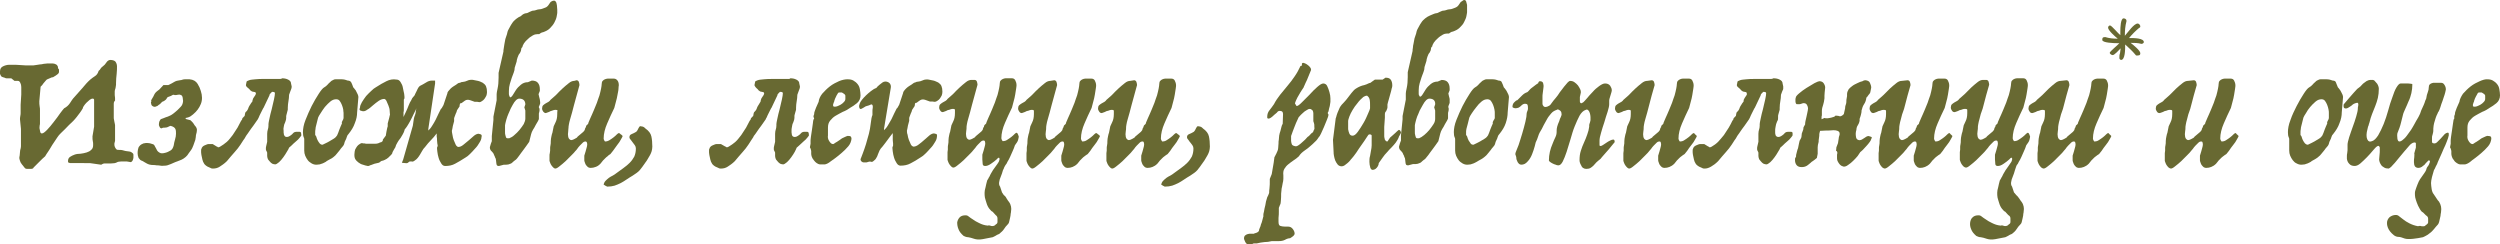 <?xml version="1.0" encoding="utf-8"?>
<!-- Generator: Adobe Illustrator 27.0.1, SVG Export Plug-In . SVG Version: 6.00 Build 0)  -->
<svg version="1.1" id="Layer_2_00000023240383406142824140000002820095145844101541_"
	 xmlns="http://www.w3.org/2000/svg" xmlns:xlink="http://www.w3.org/1999/xlink" x="0px" y="0px" viewBox="0 0 775.7 75.8"
	 style="enable-background:new 0 0 775.7 75.8;" xml:space="preserve">
<style type="text/css">
	.st0{fill:#686932;}
</style>
<g id="Layer_1-2">
	<g>
		<path class="st0" d="M34.2,18.6c0.8,0,1.3,0.2,1.6,0.5c0.3,0.4,0.5,0.9,0.5,1.5s0,1.4-0.1,2.3S36,24.8,36,25.8c0,0.1,0,0.3,0,0.5
			c0,0.2-0.1,0.5-0.1,0.7c0,0.2-0.1,0.5-0.2,0.8s-0.1,0.5-0.1,0.6c0,0.4,0,0.7,0,1.1c0,0.3,0.1,0.6,0.1,0.9s0,0.6,0,0.8
			c-0.3,0.3-0.4,0.6-0.4,1v4.5c0.1,0.4,0.1,0.7,0.2,1.1c0.1,0.3,0.1,0.6,0.2,1c0,0.4,0,0.7,0,0.9c0,0.3,0,0.5,0,0.7
			c0,0.2,0,0.4,0,0.7c0,0.2,0,0.5,0,0.9c0,0.3,0,0.8,0,1.3c0,0.1,0,0.2,0,0.4c0,0.1-0.1,0.3-0.1,0.4c0,0.1-0.1,0.3-0.1,0.4
			c0,0.1,0,0.3,0,0.5c0,0.2,0.1,0.5,0.2,0.7c0.1,0.2,0.2,0.4,0.4,0.6c0.2,0.2,0.4,0.2,0.7,0.2c0.5,0,1,0,1.6,0.2s1.1,0.2,1.7,0.3
			c0.2,0,0.5,0.1,0.8,0.3c0.3,0.2,0.5,0.4,0.5,0.7c0,0.3,0,0.6,0,0.9c0,0.2-0.1,0.5-0.2,0.8c-0.1,0.2-0.3,0.5-0.6,0.6l-1.2-0.2h-1.9
			c-0.5,0-1,0.1-1.3,0.3c-0.4,0.2-0.9,0.3-1.7,0.3h-1c-0.2,0-0.6,0-1,0c-0.4,0-0.8,0.2-1.1,0.4l-3.5-0.5H22c-0.2,0-0.4,0-0.6-0.1
			c-0.2,0-0.3-0.2-0.3-0.5c0-0.6,0.2-1,0.6-1.3s0.9-0.5,1.4-0.7s1.2-0.3,1.9-0.3c0.7-0.1,1.3-0.2,1.9-0.4c0.6-0.2,1-0.4,1.4-0.8
			c0.4-0.3,0.6-0.8,0.6-1.5c0-0.5,0-0.9-0.1-1.2s-0.1-0.8-0.1-1.5l0.5-3v-7.1c0-0.5,0-0.9,0-1.2c0-0.3-0.2-0.4-0.5-0.4
			c-0.2,0-0.5,0.1-0.9,0.4c-0.3,0.3-0.7,0.6-1,0.9c-0.3,0.3-0.6,0.7-0.8,1c-0.2,0.3-0.3,0.5-0.3,0.7c-0.5,0.9-1.2,1.8-1.9,2.7
			s-1.5,1.7-2.4,2.5c-0.8,0.8-1.6,1.7-2.5,2.5S17.6,43,17,43.8c-0.3,0.5-0.6,0.9-0.8,1.2c-0.2,0.3-0.4,0.7-0.6,1
			c-0.2,0.3-0.4,0.7-0.7,1.1S14.3,48,14,48.5c-0.5,0.4-1.1,1-1.8,1.7c-0.7,0.7-1.3,1.3-1.8,1.8c0,0.2-0.3,0.4-0.8,0.4
			c-0.5,0-1,0-1.3,0c-0.2,0-0.5-0.1-0.7-0.4s-0.5-0.6-0.8-1s-0.5-0.7-0.6-1.1s-0.2-0.6-0.2-0.8c0-0.2,0-0.5,0.1-0.8
			c0-0.3,0.1-0.7,0.1-1.1s0.1-0.8,0.2-1.1c0.1-0.4,0.1-0.7,0.1-0.9v-5.2l-0.3-3c0-0.2,0-0.5,0.1-1c0.1-0.4,0.1-0.8,0.1-1v-2.5
			l0.2-3.2V27c0-0.5-0.1-0.9-0.3-1.3c-0.2-0.4-0.4-0.6-0.7-0.6H4.5l-1-0.8c-0.4,0-0.7,0-0.9,0c-0.2,0-0.4,0-0.6,0
			c-0.2,0-0.4-0.1-0.6-0.2S0.8,24,0.4,23.7c-0.2-0.3-0.3-0.5-0.4-0.8S0,22.5,0,22.2c0-0.8,0.3-1.3,0.9-1.6c0.6-0.3,1.3-0.5,2-0.5
			s1.4,0,1.9,0c0.6,0,1.1,0.1,1.7,0.1s1.1,0.1,1.6,0.1s1.1,0,1.8,0c0.3,0,0.6,0,1.1-0.1s0.9-0.1,1.3-0.2c0.4,0,0.9-0.1,1.3-0.2
			c0.4,0,0.8-0.1,1-0.1h1c0.2,0,0.5,0,0.8,0c0.3,0,0.6,0.1,0.8,0.2s0.5,0.2,0.6,0.5c0.2,0.2,0.2,0.5,0.2,0.9c0,0,0.1,0,0.2,0
			c0,0.1,0.1,0.2,0.1,0.4s0,0.4,0,0.7c0,0.1-0.1,0.2-0.2,0.4s-0.4,0.3-0.6,0.5s-0.5,0.3-0.8,0.5C16.5,24,16.3,24,16.1,24l-1.4,0.6
			c-0.1,0-0.2,0.1-0.4,0.3c-0.2,0.2-0.4,0.5-0.6,0.7s-0.4,0.5-0.6,0.8c-0.2,0.2-0.4,0.4-0.5,0.5l-0.4,4.5c0,0.6,0,1.1,0.1,1.6
			s0.1,0.8,0.1,1.1c0,0.8,0,1.3,0,1.8c0,0.4,0,0.8,0,1s0,0.5,0,0.7c0,0.2,0,0.4,0,0.7c0,0.1,0,0.3-0.1,0.7c0,0.3-0.1,0.7,0,1
			s0.1,0.7,0.2,1s0.3,0.4,0.5,0.4c0.4,0,0.9-0.4,1.6-1.1s1.4-1.6,2.1-2.5c0.7-0.9,1.4-1.8,2-2.7c0.6-0.8,1-1.3,1.2-1.5
			c0.8-0.4,1.4-1,1.8-1.6s0.8-1.3,1.4-1.9c0.7-0.8,1.5-1.7,2.4-2.7c0.9-1.1,1.7-2,2.5-2.7c0.5-0.4,1-0.8,1.5-1.1
			c0.5-0.3,0.9-0.9,1.1-1.6c0.3-0.2,0.5-0.5,0.6-0.7c0.1-0.2,0.4-0.5,0.8-0.8c0.3-0.2,0.7-0.6,1-1.1S33.8,18.6,34.2,18.6L34.2,18.6z
			"/>
		<path class="st0" d="M52.2,26.4c0.8-0.4,1.5-0.7,1.9-1c0.5-0.3,1-0.4,1.7-0.5c0.3,0,0.6-0.1,0.9-0.2c0.3-0.1,0.5-0.1,0.8-0.1h1.3
			c1.2,0.1,2,0.6,2.5,1.4c0.5,0.8,0.8,1.5,1,2.2c0.5,1.5,0.5,2.9,0,4.1c-0.5,1.2-1.2,2.2-2.4,3.2c-0.3,0.2-0.5,0.4-0.8,0.6
			s-0.6,0.3-1,0.4c-0.2,0-0.3,0.1-0.5,0.1c0,0.1,0,0.1,0,0.2c0,0.1,0,0.1,0.1,0.1c0.1,0,0.1,0.1,0.2,0.1c0.3,0.1,0.6,0.1,0.8,0.2
			c0.2,0,0.4,0.1,0.5,0.2s0.3,0.3,0.5,0.5c0.2,0.2,0.4,0.5,0.7,1c0.5,0.5,0.7,1,0.7,1.4s-0.1,1-0.3,1.6c0,0.4-0.1,0.9-0.2,1.5
			c-0.2,0.6-0.4,1.1-0.6,1.7c-0.2,0.6-0.5,1.2-0.9,1.7s-0.7,1-1,1.4c-0.7,0.8-1.5,1.3-2.4,1.6s-1.8,0.7-2.7,1.1
			c-0.7,0.3-1.3,0.5-1.8,0.5s-1,0.1-1.4,0s-0.8-0.1-1.2-0.1c-0.4-0.1-0.8-0.1-1.1-0.1c-0.8,0-1.5-0.2-2-0.5c-0.5-0.3-1-0.6-1.4-0.8
			c-0.5-0.1-0.8-0.5-1.1-0.9c-0.2-0.5-0.3-1-0.3-1.4c0-0.3,0-0.7,0.1-1.2c0.1-0.5,0.2-0.8,0.5-1.1c0.3-0.4,0.7-0.6,1.2-0.8
			c0.5-0.1,1-0.2,1.5-0.1c0.5,0,0.9,0.2,1.3,0.3s0.6,0.3,0.7,0.6c0.2,0.3,0.3,0.6,0.5,0.9c0.1,0.3,0.3,0.6,0.5,0.8s0.5,0.4,0.8,0.5
			c0.3,0.1,0.8,0.1,1.5-0.1c0.5-0.1,1.1-0.4,1.6-0.7c0.5-0.3,0.8-0.8,1-1.6c0.1-0.6,0.2-1.2,0.4-1.8s0.3-1.3,0.3-1.8
			c0-0.6,0-1.1-0.2-1.5c-0.2-0.4-0.6-0.7-1.3-0.9c-0.2-0.1-0.5,0-0.8,0.2c-0.3,0.2-0.7,0.3-1.1,0.3c-0.4,0-0.7,0-1,0.2
			c-0.3,0.1-0.6-0.1-0.8-0.7c-0.1-0.1-0.1-0.3-0.1-0.6c0-0.2,0.1-0.5,0.1-0.7c0.1-0.2,0.2-0.4,0.3-0.6s0.3-0.3,0.4-0.3
			c0.5-0.2,0.9-0.3,1.3-0.5c0.4-0.1,0.9-0.3,1.3-0.5c0.5-0.2,1-0.6,1.5-1s1.2-1,1.9-1.8c0.2-0.2,0.4-0.5,0.5-0.8
			c0.1-0.3,0.2-0.7,0.2-1c0-0.2-0.1-0.5-0.1-0.8s-0.1-0.5-0.2-0.7c-0.1-0.2-0.3-0.3-0.6-0.4s-0.7,0-1.3,0.1c-0.3,0-0.4,0-0.4,0
			s-0.2-0.1-0.5-0.1c-0.5,0.3-0.9,0.5-1.3,0.6c-0.4,0.1-0.6,0.3-0.7,0.6c-0.1,0.2-0.3,0.4-0.6,0.6s-0.5,0.3-0.8,0.4
			c-0.4,0.4-0.7,0.8-1,0.9c-0.2,0.2-0.4,0.3-0.5,0.4c-0.1,0-0.2,0.1-0.3,0.1s-0.1,0-0.2,0.1c-0.4,0.1-0.7,0-1-0.2s-0.4-0.5-0.4-0.7
			c-0.1-0.4-0.1-0.5,0-0.6s0-0.2,0-0.5c0.3-0.5,0.5-0.9,0.7-1.2c0.1-0.3,0.3-0.6,0.4-0.8s0.3-0.4,0.5-0.6s0.5-0.4,0.9-0.7l1.3-1.4
			L52.2,26.4L52.2,26.4z"/>
		<path class="st0" d="M87.6,24.3c0.6,0,1.2,0.1,1.8,0.4s0.9,0.7,0.9,1.2l0.2,0.9c0,0.2,0,0.4-0.1,0.7s-0.2,0.5-0.3,0.8
			c-0.1,0.4-0.3,0.7-0.4,1.1c0,0.7-0.1,1.4-0.2,2c-0.1,0.6-0.2,1.3-0.2,2v0.4c0,0.2,0,0.4-0.1,0.6S89.1,35,89,35.2
			c-0.1,0.2-0.1,0.5-0.2,0.8v0.6c0,0.4-0.1,0.7-0.2,1s-0.2,0.6-0.4,1c-0.1,0.3-0.1,0.6-0.2,1S88,40.3,88,40.6c0,0.1,0,0.3,0,0.5
			c0,0.2,0.1,0.4,0.1,0.7c0.1,0.2,0.2,0.4,0.3,0.5c0.1,0.1,0.3,0.2,0.6,0.2c0.3,0,0.6-0.1,0.9-0.3c0.3-0.2,0.6-0.4,0.8-0.6
			c0.1-0.2,0.3-0.3,0.5-0.5c0.2-0.1,0.4-0.2,0.7-0.2h1.1c0.2,0,0.3,0.1,0.4,0.3c0,0.2,0.1,0.5,0.1,0.8c0,0.1-0.2,0.3-0.5,0.7
			c-0.3,0.4-0.7,0.8-1.2,1.2s-0.9,0.8-1.3,1.2c-0.4,0.4-0.7,0.6-0.8,0.7c-0.1,0.3-0.3,0.7-0.7,1.3c-0.3,0.6-0.7,1.1-1.1,1.7
			c-0.4,0.6-0.9,1.1-1.3,1.5c-0.5,0.4-0.9,0.7-1.2,0.7c-0.3,0-0.6-0.1-0.9-0.2c-0.3-0.2-0.6-0.4-0.8-0.7s-0.5-0.5-0.6-0.8
			s-0.2-0.6-0.2-0.9v-0.9c0-0.1,0-0.3-0.1-0.4c-0.1-0.1-0.1-0.3-0.2-0.4s-0.1-0.4-0.1-0.6c0-0.2,0-0.5,0.1-0.8l0.3-1.3v-2.5
			c0-0.5,0.1-1,0.2-1.3c0.1-0.3,0.2-0.7,0.2-1.2v-0.5c0-0.2,0.1-0.8,0.3-1.7c0.2-0.9,0.4-1.9,0.7-2.9c0.2-1,0.5-2,0.7-3
			c0.2-0.9,0.3-1.6,0.3-2c0-0.3-0.3-0.4-0.9-0.4c-0.1,0.1-0.2,0.2-0.4,0.4s-0.4,0.4-0.4,0.7l-1.8,3.8c-0.1,0.1-0.2,0.3-0.4,0.7
			s-0.4,0.8-0.6,1.2s-0.4,0.8-0.5,1.1s-0.3,0.5-0.3,0.6c-0.4,0.6-0.9,1.3-1.4,2s-1,1.3-1.3,1.8c-0.3,0.4-0.5,0.8-0.7,1
			s-0.3,0.5-0.5,0.8s-0.3,0.6-0.6,0.9c-0.2,0.3-0.5,0.8-0.9,1.4c-0.5,0.8-1.1,1.5-1.8,2.3s-1.5,1.7-2.4,2.8
			c-0.8,0.8-1.6,1.3-2.2,1.7s-1.3,0.6-2.1,0.6c-0.2,0-0.5,0-0.8-0.2s-0.6-0.2-0.9-0.4s-0.5-0.3-0.7-0.5s-0.4-0.4-0.4-0.5
			c-0.2-0.3-0.4-0.7-0.5-1.2c-0.1-0.5-0.2-0.9-0.3-1.4c-0.1-0.5-0.1-0.9-0.1-1.2s0-0.6,0.1-0.7c0.1-0.5,0.5-0.9,1-1.1
			s0.9-0.4,1.2-0.4h1.3l1.3,0.8c0.1,0,0.2,0,0.2,0.1c0.1,0,0.1,0.1,0.1,0.1c0,0,0.1,0,0.2,0s0.3-0.1,0.5-0.2
			c0.7-0.4,1.4-0.9,2.1-1.5s1.2-1.4,1.8-2.1c0.5-0.8,1-1.5,1.5-2.3c0.4-0.8,0.8-1.5,1.1-2.1l0.3-0.4c0-0.2,0.1-0.5,0.4-0.7
			c0.1-0.1,0.2-0.3,0.4-0.4c0.1-0.7,0.2-1.2,0.4-1.3s0.4-0.4,0.5-0.6c0.1-0.1,0.2-0.4,0.3-0.7s0.3-0.6,0.5-0.9
			c0.2-0.3,0.4-0.7,0.7-1c0-0.3,0.1-0.6,0.2-0.8c0-0.1,0.1-0.3,0.2-0.4l0.6-0.9c0-0.1,0-0.2,0.1-0.3c0-0.1,0-0.3-0.2-0.5l-1-0.2
			c-0.4-0.2-0.7-0.5-0.9-0.8c-0.2-0.2-0.5-0.4-0.7-0.6s-0.3-0.4-0.3-0.6l0.2-1c0-0.2,0.3-0.3,0.8-0.5s1.2-0.2,2-0.3s1.7-0.1,2.7-0.1
			c1,0,1.9,0,2.7,0c0.8,0,1.6,0,2.2,0S87.5,24.2,87.6,24.3L87.6,24.3z"/>
		<path class="st0" d="M104.1,24.6c0.5,0,1.1,0,1.9,0c0.7,0,1.4,0.2,1.9,0.4c0.5,0,0.9,0.2,1.1,0.6s0.4,0.9,0.6,1.5
			c0.1,0.1,0.3,0.3,0.5,0.6c0.2,0.2,0.4,0.5,0.5,0.8s0.3,0.5,0.4,0.8s0.2,0.5,0.2,0.8l-0.4,4.8c0,1-0.2,2.1-0.7,3.3
			c-0.4,1.2-1.1,2.3-1.9,3.3c-0.3,0.3-0.5,0.6-0.6,1c-0.1,0.3-0.2,0.7-0.4,1s-0.3,0.7-0.4,1.1s-0.4,0.8-0.7,1.1
			c-0.2,0.2-0.5,0.6-0.7,0.9c-0.3,0.4-0.6,0.7-0.9,1.1c-0.3,0.4-0.6,0.7-1,1c-0.3,0.3-0.7,0.5-1.1,0.7c-0.5,0.3-1,0.5-1.3,0.8
			c-0.4,0.2-0.7,0.4-1,0.5s-0.6,0.2-0.9,0.3c-0.3,0-0.6,0.1-1,0.1c-0.5,0-1-0.1-1.5-0.4s-0.9-0.6-1.2-1c-0.3-0.4-0.6-0.9-0.8-1.4
			c-0.2-0.5-0.3-1-0.3-1.6v-3.6c0-0.2-0.1-0.4-0.2-0.6c-0.1-0.2-0.2-0.7-0.2-1.5c0-1,0.2-2.3,0.8-3.8s1.2-2.9,1.9-4.3
			c0.7-1.4,1.5-2.7,2.2-3.8c0.7-1.1,1.3-1.8,1.7-2c0.4-0.2,0.7-0.5,1-0.8s0.5-0.6,0.8-0.8c0.2-0.2,0.5-0.5,0.8-0.6
			S103.6,24.6,104.1,24.6L104.1,24.6z M104.3,30.8c-0.6,0-1.2,0.2-1.8,0.7s-1.1,1-1.7,1.7c-0.5,0.6-0.9,1.3-1.3,1.9
			s-0.7,1.1-0.8,1.4l-0.5,2c-0.1,0.5-0.3,1-0.3,1.5c-0.1,0.5-0.1,0.8-0.1,0.9v1c0.1,0.1,0.3,0.3,0.4,0.7c0.1,0.3,0.2,0.7,0.4,1
			c0.2,0.3,0.3,0.6,0.6,0.9s0.5,0.4,0.9,0.4c0.7-0.3,1.4-0.7,2-1c0.5-0.3,1-0.6,1.5-0.9s0.8-0.7,1-1c0.2-0.5,0.5-1.1,0.7-1.8
			c0.3-0.7,0.5-1.3,0.8-1.9c-0.1-0.3,0-0.6,0.2-0.9c0.2-0.3,0.3-0.6,0.3-0.8V35c0-0.2-0.1-0.5-0.1-1c-0.1-0.5-0.2-0.9-0.4-1.4
			c-0.2-0.5-0.4-0.9-0.7-1.3S104.7,30.8,104.3,30.8L104.3,30.8z"/>
		<path class="st0" d="M114.1,51.5c-0.5-0.1-1-0.2-1.5-0.4c-0.5-0.1-1-0.4-1.4-0.7s-0.8-0.7-1-1.1s-0.3-1-0.2-1.8
			c0-0.4,0.1-0.7,0.2-1.1c0.2-0.4,0.4-0.7,0.6-1c0.2-0.3,0.5-0.5,0.8-0.7s0.5-0.3,0.7-0.3c0.3,0.1,0.5,0.1,0.7,0.1
			c0.2,0,0.3,0,0.5,0.1c0.1,0,0.3,0,0.4,0h0.5c0.6,0,1.3,0,2,0c0.7,0,1.2-0.2,1.5-0.4c0.3,0,0.5-0.1,0.7-0.3
			c0.2-0.2,0.2-0.4,0.2-0.6l0.9-1.2c0.1-0.4,0.1-0.8,0.2-1.2c0.1-0.3,0.1-0.7,0.2-1s0.1-0.5,0.2-0.7v-0.9l0.4-1.5
			c0-0.1,0.1-0.3,0.1-0.4c0.1-0.4,0.1-0.6,0.2-0.8c0-0.3-0.1-0.8-0.1-1.3s-0.2-1.1-0.4-1.6c-0.2-0.5-0.4-1-0.6-1.4
			c-0.2-0.4-0.5-0.6-0.7-0.6c-0.5,0-1.1,0.2-1.7,0.6s-1.2,0.9-1.8,1.4c-0.6,0.5-1.1,1-1.7,1.3c-0.5,0.4-1,0.6-1.5,0.5
			c-0.5-0.1-0.8-0.2-0.9-0.4c-0.1-0.2,0-0.4,0.1-0.7c0-0.5,0.2-1,0.6-1.7c0.4-0.6,0.8-1.3,1.3-1.9s1.1-1.1,1.6-1.6
			c0.5-0.5,1-0.9,1.4-1.1c1.2-0.8,2.3-1.4,3.3-1.9c1-0.5,2-0.7,3.2-0.5c0.5,0,0.9,0.3,1.2,0.8c0.3,0.5,0.6,1,0.7,1.7
			s0.3,1.3,0.4,1.9s0.1,1.1,0.1,1.4l-0.2,0.4c0,0.1,0,0.4,0,0.7c0,0.3,0,0.7,0,1.1V34c0,0.4,0,0.6-0.1,0.8v1.5
			c0.2-0.5,0.5-1,0.8-1.7c0.3-0.7,0.6-1.3,0.8-1.9s0.5-1.1,0.8-1.6c0.2-0.5,0.4-0.8,0.6-1c0.2-0.2,0.5-0.5,0.6-0.9
			c0.2-0.3,0.3-0.7,0.5-1c0.2-0.4,0.3-0.7,0.5-1c0.2-0.3,0.4-0.5,0.6-0.6c0.5-0.2,1.1-0.6,1.8-1c0.6-0.4,1.2-0.6,1.9-0.6h0.9v0.9
			l-2.1,14.1v0.5c0.4-0.4,0.8-0.8,1.2-1.5c0.4-0.6,0.8-1.3,1.1-1.9c0.3-0.7,0.6-1.3,0.9-1.9s0.5-1,0.7-1.4c0.2-0.1,0.3-0.3,0.4-0.5
			s0.2-0.4,0.4-0.7l1.2-3.6c0-0.2,0.1-0.5,0.3-0.7s0.4-0.5,0.7-0.8s0.6-0.5,0.9-0.7c0.3-0.2,0.6-0.4,0.8-0.5
			c0.1-0.1,0.3-0.2,0.4-0.3c0.1-0.1,0.2-0.1,0.3-0.2c0.1,0,0.2-0.1,0.4-0.1s0.3-0.1,0.5-0.2c0.5-0.1,0.9-0.1,1.2-0.2
			c0.3-0.1,0.6-0.2,0.8-0.3s0.5-0.2,0.7-0.2c0.2,0,0.6-0.1,1,0c0.5,0.1,1,0.2,1.5,0.3s1.1,0.4,1.5,0.6c0.4,0.3,0.8,0.6,1,1.1
			c0.2,0.5,0.3,1,0.3,1.8c0,0.4-0.1,0.8-0.2,1.1c-0.2,0.4-0.4,0.7-0.6,1s-0.5,0.5-0.8,0.7s-0.5,0.3-0.7,0.3c-0.3,0-0.5-0.1-0.7-0.1
			s-0.4,0-0.5,0h-0.3l-1.4-0.5c-0.6-0.2-1.1-0.2-1.6,0.1c-0.4,0.3-0.8,0.6-1.1,0.8c-0.3,0-0.5,0.1-0.5,0.3c-0.1,0.2-0.1,0.4-0.1,0.7
			l-0.8,1.2c-0.1,0.4-0.2,0.8-0.4,1.1c-0.1,0.3-0.2,0.6-0.3,0.8c-0.1,0.3-0.2,0.5-0.2,0.6v0.9l-0.4,1.5c0,0.2-0.1,0.4-0.1,0.6
			c0,0.2-0.1,0.3-0.1,0.5c0,0.1-0.1,0.3-0.1,0.4c0,0.3,0.1,0.8,0.2,1.3c0.1,0.6,0.2,1.1,0.4,1.6s0.4,1,0.6,1.4s0.5,0.6,0.7,0.7
			c0.6,0,1.1-0.2,1.7-0.7s1.1-0.9,1.7-1.4s1.1-1,1.6-1.4c0.5-0.4,1-0.6,1.4-0.6c0.5,0.1,0.8,0.2,0.9,0.4s0.1,0.4,0,0.6
			c0,0.5-0.2,1.1-0.6,1.7c-0.4,0.7-0.8,1.3-1.4,1.9c-0.5,0.6-1.1,1.2-1.6,1.7s-1,0.9-1.4,1.1c-1.2,0.8-2.3,1.4-3.2,1.9
			c-0.9,0.5-1.9,0.7-3.1,0.7c-0.5,0-0.9-0.3-1.2-0.8c-0.3-0.5-0.6-1-0.8-1.7c-0.2-0.6-0.3-1.2-0.4-1.9s-0.1-1.1-0.1-1.3l0.2-0.5
			c0-0.1,0-0.4-0.1-0.7c0-0.3-0.1-0.7-0.1-1.1s0-0.8-0.1-1.1c0-0.4,0-0.6,0-0.8v-0.2c-0.6,0.8-1.2,1.5-1.8,2.1s-1.2,1.3-1.8,2.1
			c-0.4,0.4-0.7,0.8-0.9,1.2c-0.2,0.4-0.5,0.8-0.7,1.2s-0.5,0.7-0.7,1s-0.6,0.6-0.9,0.8c-0.1,0.1-0.3,0.2-0.5,0.3s-0.3,0-0.5,0
			s-0.3,0-0.5,0c-0.1,0-0.3,0.1-0.4,0.2c-0.2,0.3-0.6,0.4-1.1,0.3c-0.5,0-0.8-0.1-1-0.1l0.4-1l3-10.5l0.3-2.1c0.1-0.5,0.2-0.8,0.3-1
			c0.1-0.2,0.1-0.4,0.2-0.6c0-0.2,0.1-0.3,0.1-0.6s0.1-0.6,0.2-1.1c-0.2,0.6-0.6,1.2-0.9,1.9c-0.3,0.7-0.7,1.4-1,2
			c-0.3,0.6-0.7,1.2-1,1.7c-0.3,0.5-0.6,0.8-0.7,0.9c-0.2,0.8-0.5,1.4-0.7,1.7s-0.4,0.7-0.6,1c-0.2,0.3-0.4,0.5-0.6,0.8
			c-0.2,0.3-0.5,0.8-0.8,1.4c-0.1,0.5-0.3,0.9-0.6,1.3c-0.2,0.4-0.4,0.7-0.5,0.9c0,0.2-0.1,0.5-0.4,0.8s-0.6,0.6-0.9,0.9
			s-0.7,0.5-1.1,0.7c-0.4,0.2-0.7,0.3-0.9,0.3c-0.2,0.1-0.3,0.1-0.4,0.2c-0.1,0-0.1,0.1-0.1,0.1s0,0.1-0.1,0.1c0,0-0.2,0.1-0.4,0.2
			c-0.5,0.1-1,0.2-1.3,0.3s-0.6,0.2-0.8,0.3s-0.5,0.2-0.8,0.2C114.9,51.5,114.5,51.5,114.1,51.5L114.1,51.5z"/>
		<path class="st0" d="M163.2,4.1c0.1,0,0.3,0,0.5-0.1c0.2-0.1,0.4-0.2,0.6-0.3c0.2-0.1,0.5-0.2,0.7-0.3c0.2-0.1,0.4-0.1,0.5-0.1
			c0.3,0,0.6-0.1,0.9-0.2c0.3-0.1,0.6-0.2,0.9-0.2c0.4,0,0.7-0.1,1-0.2c0.3-0.1,0.6-0.2,0.8-0.3c0.3-0.1,0.5-0.2,0.7-0.4
			c0.2-0.2,0.4-0.4,0.5-0.6s0.3-0.4,0.4-0.6s0.3-0.3,0.5-0.4c0.2-0.1,0.4-0.2,0.7-0.2c0.2,0,0.4,0.1,0.6,0.4s0.2,0.7,0.3,1.1
			c0,0.5,0.1,0.9,0.1,1.3v1c0,0.2-0.1,0.6-0.2,1.2s-0.4,1.2-0.7,1.8s-0.8,1.2-1.4,1.8c-0.6,0.6-1.3,0.9-2.1,1.2
			c-0.2,0-0.5,0.1-0.8,0.3c-0.1,0.1-0.3,0.2-0.4,0.3h-0.6c-0.4,0-0.9,0.1-1.4,0.4s-1,0.6-1.5,1.1c-0.5,0.4-0.9,0.9-1.2,1.3
			c-0.3,0.5-0.5,0.9-0.5,1.2c-0.3,0.2-0.4,0.5-0.4,0.8c0,0.2-0.1,0.6-0.4,1.1c-0.3,0.3-0.5,0.7-0.7,1.3c-0.2,0.6-0.3,1-0.3,1.3
			l-0.6,1.9c0,0.5-0.1,1-0.3,1.5c-0.2,0.5-0.4,1-0.6,1.6c-0.2,0.6-0.4,1.2-0.6,1.9c-0.2,0.7-0.3,1.4-0.3,2.2v1
			c0,0.2,0.1,0.5,0.2,0.7c0,0.1,0.1,0.2,0.2,0.3c0.2,0,0.5-0.2,0.8-0.7s0.6-1,1-1.6c0.4-0.6,0.9-1.1,1.5-1.6s1.3-0.8,2.2-0.8
			l1.2-0.5c0.8,0,1.5,0.2,1.9,0.7s0.6,1.1,0.6,2v0.5l-0.4,1c0.1,0.3,0.1,0.6,0.2,0.9c0.1,0.2,0.1,0.5,0.2,0.8c0,0.3,0.1,0.5,0.1,0.8
			c0,0.1,0,0.3,0,0.4c0,0.1-0.1,0.2-0.1,0.3c-0.1,0.2-0.1,0.3-0.2,0.5c-0.1,0.1-0.1,0.2-0.1,0.3c0,0.1,0,0.3,0.1,0.3
			c0,0.1,0.1,0.2,0.1,0.3s0,0.3,0,0.5c0,0.2-0.1,0.5-0.2,0.9v1.7c0,0.1-0.1,0.3-0.3,0.7c-0.2,0.3-0.4,0.7-0.7,1.2
			c-0.2,0.5-0.5,0.9-0.8,1.4s-0.5,1-0.6,1.4l-0.6,2.4c-0.6,0.9-1.3,1.8-1.8,2.5c-0.5,0.7-1,1.3-1.4,1.9s-0.8,1-0.9,1.1
			c-0.4,0.3-0.7,0.5-0.9,0.7s-0.4,0.4-0.6,0.5s-0.5,0.2-0.8,0.3c-0.3,0.1-0.8,0.1-1.5,0.1l-1.5,0.4c-0.3,0-0.5-0.1-0.6-0.2
			c-0.1-0.2-0.2-0.4-0.2-0.7c0-0.3-0.1-0.6-0.1-0.9s-0.1-0.6-0.3-0.9c0-0.1-0.1-0.3-0.2-0.5s-0.2-0.4-0.3-0.7
			c-0.2-0.3-0.5-0.6-0.7-0.8s-0.4-0.6-0.4-1c0-0.1,0-0.3,0.1-0.5s0.1-0.5,0.2-0.7c0.1-0.2,0.2-0.5,0.3-0.8v-1.6l0.5-5v-1l1-5.1v-1.9
			c0-0.3,0.1-0.9,0.3-1.8s0.3-2,0.3-3.3v-1.5l1.5-6.6c0-0.2,0-0.6,0.1-1c0.1-0.4,0.1-0.9,0.2-1.3c0.1-0.5,0.2-1,0.3-1.6l0.5-1.5
			c0.1-0.5,0.2-1,0.5-1.5s0.6-1.2,1.1-1.9c0.3-0.5,0.7-0.9,1.2-1.3s1-0.7,1.5-0.9C162.1,4.5,162.6,4.2,163.2,4.1L163.2,4.1z
			 M161.1,30.6c-0.3,0-0.7,0.2-1,0.5s-0.7,0.8-1,1.4c-0.3,0.6-0.7,1.2-0.9,1.8c-0.3,0.7-0.6,1.3-0.8,1.9c-0.2,0.6-0.4,1.2-0.5,1.7
			c-0.1,0.5-0.2,0.8-0.2,1v2c0,0.4,0,0.7,0.1,1c0.1,0.2,0.1,0.5,0.2,0.7c0.1,0.2,0.2,0.3,0.4,0.3h0.6c0.5-0.2,1.1-0.5,1.6-1
			c0.6-0.5,1.1-1,1.6-1.6c0.5-0.6,0.9-1.2,1.3-1.8c0.3-0.6,0.5-1.2,0.5-1.7v-2.5l-0.3-1l0.3-0.9C163,31.3,162.4,30.6,161.1,30.6
			L161.1,30.6z"/>
		<path class="st0" d="M178.9,24.9c0.3,0,0.6,0.2,0.7,0.5s0.2,0.7,0.2,1c-0.6,2.3-1.2,4.3-1.7,6.2c-0.2,0.8-0.4,1.6-0.6,2.3
			s-0.4,1.5-0.6,2.1s-0.3,1.2-0.4,1.7c-0.1,0.5-0.1,0.8-0.1,0.9c0,0.2-0.1,0.7-0.1,1.2c-0.1,0.6-0.1,1.1,0,1.6
			c0.1,0.5,0.3,0.8,0.7,1c0.4,0.2,1-0.1,2-0.7c0.1-0.2,0.3-0.4,0.7-0.7c0.4-0.3,0.8-0.7,1.3-1.1c0.3-0.3,0.5-0.6,0.5-0.9
			c0.1-0.3,0.2-0.5,0.3-0.5c0-0.3,0.1-0.6,0.4-0.8s0.4-0.5,0.4-0.7c0.1-0.2,0.3-0.7,0.6-1.4s0.7-1.5,1.1-2.5
			c0.3-0.7,0.6-1.4,0.9-2.2s0.5-1.6,0.8-2.3c0.2-0.8,0.4-1.5,0.5-2.1c0.1-0.6,0.2-1.1,0.2-1.5s0.1-0.7,0.3-0.9
			c0.2-0.2,0.4-0.4,0.7-0.5c0.3-0.1,0.6-0.2,0.8-0.2s0.5,0,0.8,0h1.2c0.4,0,0.8,0.2,1.1,0.6s0.4,0.9,0.4,1.5c0,0.1-0.1,0.4-0.1,1
			s-0.2,1.2-0.3,1.9c-0.1,0.7-0.3,1.5-0.5,2.2c-0.2,0.8-0.4,1.4-0.5,1.9c-0.8,1.6-1.5,3.2-2.2,4.8s-1.1,3.2-1.1,4.7
			c0,0.2,0.1,0.4,0.2,0.6c0.1,0.1,0.1,0.2,0.2,0.3c0.5,0,0.9-0.1,1.4-0.4c0.5-0.3,0.9-0.6,1.3-0.9s0.7-0.6,1-0.9
			c0.3-0.3,0.5-0.4,0.6-0.4s0.2,0,0.4,0.2s0.2,0.2,0.4,0.3c0.1,0.1,0.3,0.3,0.4,0.4c0,0.1-0.2,0.5-0.5,1c-0.3,0.6-0.7,1.2-1.2,1.8
			c-0.4,0.6-0.9,1.2-1.3,1.8c-0.4,0.5-0.7,0.9-0.8,1c-0.4,0.2-0.7,0.5-0.9,0.7c-0.3,0.2-0.5,0.4-0.7,0.6s-0.4,0.4-0.7,0.7
			c-0.2,0.3-0.5,0.6-0.8,1c-0.5,0.5-0.9,0.8-1.5,1c-0.5,0.2-1,0.3-1.6,0.3c-0.2,0-0.5-0.1-0.7-0.2s-0.4-0.4-0.6-0.6
			s-0.3-0.5-0.4-0.8c-0.1-0.3-0.2-0.5-0.2-0.7v-1.5c0.1-0.4,0.3-0.9,0.4-1.3c0.1-0.4,0.2-0.7,0.3-1.1c0.1-0.4,0.2-0.7,0.2-1
			c0-0.2,0-0.4-0.1-0.7c-0.1-0.2-0.2-0.3-0.5-0.3c-0.2,0-0.5,0.1-0.8,0.4c-0.3,0.3-0.6,0.6-0.9,0.9c-0.3,0.3-0.6,0.7-0.8,1
			c-0.2,0.3-0.4,0.5-0.6,0.7c-0.2,0.3-0.6,0.7-1.2,1.3s-1.2,1.2-1.8,1.8s-1.3,1.1-1.9,1.6s-1,0.7-1.3,0.7c-0.2,0-0.4-0.1-0.6-0.3
			s-0.4-0.4-0.6-0.7s-0.3-0.5-0.4-0.8s-0.2-0.5-0.2-0.6v-1.5c0-0.3,0-0.6,0.1-0.9c0-0.2,0.1-0.5,0.1-0.8c0-0.2,0-0.5,0-0.7
			c0-0.2,0-0.5,0.1-0.9c0.1-0.4,0.1-0.8,0.1-1.3c0-0.5,0.1-1,0.2-1.5c0.1-0.5,0.2-0.9,0.3-1.1l0.4-2c0.1-0.2,0.3-0.7,0.6-1.3
			c0.3-0.6,0.5-1.4,0.5-2.5c0-0.5,0-0.9,0.1-1c0-0.2-0.2-0.3-0.6-0.3c-0.2,0-0.4,0-0.7,0.1c-0.2,0.1-0.6,0.2-0.9,0.3
			c-0.3,0.2-0.6,0.3-0.9,0.4c-0.3,0.1-0.5,0.2-0.6,0.2c-0.2,0-0.4-0.1-0.7-0.4c-0.2-0.3-0.4-0.6-0.4-1s0.1-0.8,0.3-1
			c0.2-0.2,0.5-0.4,0.8-0.6c0.3-0.2,0.6-0.3,0.9-0.5c0.3-0.2,0.5-0.4,0.6-0.6c0.5-0.4,1-0.9,1.7-1.5c0.6-0.7,1.3-1.3,2-2
			c0.7-0.6,1.3-1.2,2-1.7c0.6-0.5,1.2-0.7,1.7-0.7L178.9,24.9L178.9,24.9z"/>
		<path class="st0" d="M195.3,42.6c0-0.5,0.2-0.8,0.7-1s0.9-0.4,1.4-0.7c0.1-0.1,0.3-0.3,0.4-0.5c0.1-0.2,0.2-0.4,0.3-0.6
			c0.1-0.2,0.2-0.3,0.3-0.5c0.1-0.1,0.3-0.2,0.5-0.1c0.3,0,0.6,0.1,0.8,0.2c0.2,0.1,0.4,0.3,0.6,0.5c1,0.7,1.6,1.5,1.8,2.4
			s0.3,2,0.3,3.2c0,0.5-0.1,1-0.2,1.4s-0.3,0.8-0.5,1.2c-0.2,0.4-0.5,0.8-0.7,1.2s-0.5,0.8-0.8,1.2c-0.6,0.9-1.2,1.7-1.7,2.3
			s-1.3,1.1-2.2,1.7c-0.7,0.4-1.3,0.8-1.9,1.2c-0.6,0.4-1.2,0.8-1.8,1.1c-0.6,0.3-1.3,0.6-1.9,0.8c-0.7,0.2-1.4,0.3-2.2,0.3
			c-0.1,0-0.2,0-0.3-0.1s-0.3-0.1-0.4-0.2c-0.1-0.1-0.3-0.2-0.5-0.3c0.1-0.5,0.3-0.9,0.6-1.2c0.3-0.3,0.6-0.6,1-0.9s0.8-0.5,1.2-0.7
			c0.4-0.2,0.8-0.5,1.2-0.8c0.8-0.6,1.5-1.1,2.2-1.6s1.3-1,1.9-1.6c0.6-0.6,1-1.2,1.4-1.9c0.3-0.7,0.5-1.5,0.5-2.5
			c0-0.4-0.1-0.7-0.3-1c-0.2-0.3-0.4-0.5-0.6-0.8s-0.4-0.5-0.6-0.8S195.3,43,195.3,42.6L195.3,42.6z"/>
		<path class="st0" d="M245.3,24.3c0.6,0,1.2,0.1,1.8,0.4s0.9,0.7,0.9,1.2l0.2,0.9c0,0.2,0,0.4-0.1,0.7s-0.2,0.5-0.3,0.8
			c-0.1,0.4-0.3,0.7-0.4,1.1c0,0.7-0.1,1.4-0.2,2c-0.1,0.6-0.2,1.3-0.2,2v0.4c0,0.2,0,0.4-0.1,0.6s-0.1,0.5-0.2,0.7
			c-0.1,0.2-0.1,0.5-0.2,0.8v0.6c0,0.4-0.1,0.7-0.2,1s-0.2,0.6-0.4,1c-0.1,0.3-0.1,0.6-0.2,1s-0.1,0.7-0.1,1.1c0,0.1,0,0.3,0,0.5
			c0,0.2,0.1,0.4,0.1,0.7c0.1,0.2,0.1,0.4,0.3,0.5c0.1,0.1,0.3,0.2,0.6,0.2c0.3,0,0.6-0.1,0.9-0.3c0.3-0.2,0.6-0.4,0.8-0.6
			c0.1-0.2,0.3-0.3,0.5-0.5c0.2-0.1,0.4-0.2,0.6-0.2h1.1c0.2,0,0.3,0.1,0.4,0.3c0,0.2,0.1,0.5,0.1,0.8c0,0.1-0.2,0.3-0.5,0.7
			s-0.7,0.8-1.2,1.2c-0.4,0.4-0.9,0.8-1.3,1.2c-0.4,0.4-0.7,0.6-0.8,0.7c-0.1,0.3-0.3,0.7-0.6,1.3c-0.3,0.6-0.7,1.1-1.1,1.7
			c-0.4,0.6-0.9,1.1-1.3,1.5c-0.5,0.4-0.9,0.7-1.2,0.7c-0.3,0-0.6-0.1-0.9-0.2c-0.3-0.2-0.6-0.4-0.8-0.7s-0.5-0.5-0.6-0.8
			s-0.2-0.6-0.2-0.9v-0.9c0-0.1,0-0.3-0.1-0.4c-0.1-0.1-0.1-0.3-0.2-0.4s-0.1-0.4-0.1-0.6s0-0.5,0.1-0.8l0.3-1.3v-2.5
			c0-0.5,0.1-1,0.2-1.3c0.1-0.3,0.2-0.7,0.2-1.2v-0.5c0-0.2,0.1-0.8,0.3-1.7c0.2-0.9,0.4-1.9,0.7-2.9c0.2-1,0.5-2,0.7-3
			c0.2-0.9,0.3-1.6,0.3-2c0-0.3-0.3-0.4-0.9-0.4c-0.1,0.1-0.2,0.2-0.4,0.4s-0.4,0.4-0.4,0.7l-1.8,3.8c-0.1,0.1-0.2,0.3-0.4,0.7
			c-0.2,0.4-0.4,0.8-0.6,1.2c-0.2,0.4-0.4,0.8-0.5,1.1c-0.2,0.3-0.3,0.5-0.3,0.6c-0.4,0.6-0.9,1.3-1.4,2s-1,1.3-1.3,1.8
			c-0.3,0.4-0.5,0.8-0.7,1s-0.4,0.5-0.5,0.8c-0.2,0.3-0.4,0.6-0.6,0.9c-0.2,0.3-0.5,0.8-0.9,1.4c-0.5,0.8-1.1,1.5-1.8,2.3
			s-1.5,1.7-2.4,2.8c-0.8,0.8-1.6,1.3-2.2,1.7s-1.3,0.6-2.1,0.6c-0.2,0-0.5,0-0.8-0.2s-0.6-0.2-0.9-0.4s-0.5-0.3-0.7-0.5
			s-0.4-0.4-0.4-0.5c-0.2-0.3-0.4-0.7-0.5-1.2c-0.1-0.5-0.2-0.9-0.3-1.4c-0.1-0.5-0.1-0.9-0.1-1.2s0-0.6,0.1-0.7
			c0.1-0.5,0.5-0.9,1-1.1s0.9-0.4,1.2-0.4h1.4l1.4,0.8c0.1,0,0.2,0,0.2,0.1c0.1,0,0.1,0.1,0.1,0.1c0,0,0.1,0,0.2,0s0.3-0.1,0.5-0.2
			c0.7-0.4,1.4-0.9,2.1-1.5s1.2-1.4,1.8-2.1c0.5-0.8,1-1.5,1.5-2.3c0.4-0.8,0.8-1.5,1.1-2.1l0.3-0.4c0-0.2,0.1-0.5,0.4-0.7
			c0.1-0.1,0.2-0.3,0.4-0.4c0.1-0.7,0.2-1.2,0.4-1.3c0.2-0.2,0.4-0.4,0.5-0.6c0.1-0.1,0.2-0.4,0.3-0.7c0.1-0.3,0.3-0.6,0.5-0.9
			c0.2-0.3,0.4-0.7,0.6-1c0-0.3,0.1-0.6,0.2-0.8c0-0.1,0.1-0.3,0.2-0.4l0.6-0.9c0-0.1,0-0.2,0.1-0.3c0-0.1,0-0.3-0.2-0.5l-1-0.2
			c-0.4-0.2-0.7-0.5-0.9-0.8c-0.2-0.2-0.5-0.4-0.6-0.6s-0.3-0.4-0.3-0.6l0.2-1c0-0.2,0.3-0.3,0.8-0.5s1.2-0.2,2-0.3s1.7-0.1,2.7-0.1
			c1,0,1.9,0,2.7,0c0.9,0,1.6,0,2.2,0S245.1,24.2,245.3,24.3L245.3,24.3z"/>
		<path class="st0" d="M262.9,24.6c0.8,0,1.4,0.1,1.9,0.4c0.5,0.3,0.9,0.6,1.3,1.1s0.6,1,0.7,1.6s0.2,1.3,0.2,1.9
			c0,1-0.4,1.8-1.1,2.4c-0.7,0.6-1.5,1.1-2.2,1.5c-0.7,0.5-1.4,0.9-2.2,1.2c-0.8,0.4-1.5,0.8-2.2,1.2s-1.2,0.9-1.7,1.5
			c-0.5,0.6-0.7,1.3-0.7,2.2V42c-0.1,0.6,0,1.2,0.4,1.8s0.7,0.9,1.2,0.9c0,0,0.2,0,0.4-0.2s0.5-0.3,0.8-0.5c0.3-0.2,0.6-0.4,0.9-0.6
			c0.3-0.2,0.5-0.4,0.7-0.5c0.5-0.2,1-0.5,1.3-0.6s0.5-0.2,0.7-0.1c0.2,0,0.5,0,0.6,0.1s0.3,0.3,0.3,0.8c-0.1,0.8-0.4,1.6-1,2.3
			c-0.6,0.7-1.3,1.4-2,2s-1.4,1.2-2.1,1.7c-0.7,0.5-1.1,0.8-1.4,1c-0.6,0.5-1.2,0.8-1.7,0.9c-0.5,0-1.1,0-1.6,0
			c-0.3,0-0.7-0.2-1-0.4s-0.6-0.5-0.9-0.9s-0.5-0.7-0.6-1s-0.2-0.7-0.2-0.9v-0.9c0-0.2-0.1-0.5-0.2-0.8c-0.1-0.1-0.1-0.3-0.2-0.4
			l0.2-1.1v-0.9c0-0.1,0-0.5,0.1-1.2s0.2-1.3,0.3-2c0.1-0.7,0.2-1.4,0.3-2.1c0.1-0.7,0.1-1.1,0.2-1.3c0.1-0.1,0.2-0.2,0.2-0.3
			s0-0.2-0.1-0.3c0-0.1-0.1-0.2-0.1-0.4s0.1-0.3,0.2-0.6c0-0.4,0.1-0.9,0.3-1.3c0.1-0.2,0.2-0.5,0.3-0.8l0.8-1.8
			c0.1-0.8,0.4-1.6,1.1-2.5c0.7-0.8,1.5-1.6,2.4-2.3c0.9-0.7,1.9-1.2,2.8-1.6S262.2,24.6,262.9,24.6L262.9,24.6z M260.4,28.7
			c-0.2,0-0.4,0.1-0.5,0.4c-0.2,0.3-0.4,0.6-0.5,0.9c-0.2,0.4-0.4,0.8-0.5,1.2c0,0.2-0.1,0.4-0.2,0.6c-0.1,0.2-0.1,0.4-0.2,0.6
			c0,0.2,0,0.4,0,0.5c0.1,0.1,0.2,0.2,0.4,0.2c0.2,0,0.5,0,0.8-0.1s0.7-0.3,1.1-0.5c0.4-0.2,0.7-0.5,1-0.8c0.3-0.3,0.5-0.6,0.5-1
			v-0.9c0-0.2,0-0.3-0.2-0.5c-0.1-0.1-0.2-0.2-0.4-0.3c-0.1-0.1-0.3-0.2-0.5-0.3L260.4,28.7L260.4,28.7z"/>
		<path class="st0" d="M267.2,33.8c-0.3,0.1-0.5-0.1-0.6-0.5s0-0.8,0.2-1.3c0.1-0.3,0.4-0.7,0.7-1.1c0.3-0.4,0.8-0.9,1.2-1.3
			c0.5-0.5,1-0.9,1.5-1.3c0.5-0.4,1.1-0.8,1.7-1c0.3-0.4,0.6-0.7,1-1c0.3-0.2,0.6-0.5,0.9-0.7c0.3-0.2,0.6-0.3,0.9-0.3
			c0.5,0,1,0.2,1.3,0.5c0.3,0.3,0.5,0.8,0.4,1.4l-2.1,12.7v0.5c0.4-0.4,0.8-0.8,1.2-1.5c0.4-0.6,0.7-1.3,1.1-1.9
			c0.3-0.7,0.6-1.3,0.9-1.9c0.3-0.6,0.5-1,0.7-1.4c0.2-0.1,0.3-0.3,0.4-0.5c0.1-0.2,0.2-0.4,0.4-0.7l1.2-3.6c0-0.2,0.1-0.5,0.3-0.7
			c0.2-0.3,0.4-0.5,0.7-0.8s0.6-0.5,0.9-0.7c0.3-0.2,0.6-0.4,0.8-0.5c0.1-0.1,0.3-0.2,0.4-0.3c0.1-0.1,0.2-0.1,0.3-0.2
			c0.1,0,0.2-0.1,0.3-0.1c0.1,0,0.3-0.1,0.5-0.2c0.5-0.1,1-0.1,1.2-0.2c0.3-0.1,0.6-0.2,0.8-0.3s0.5-0.2,0.7-0.2c0.2,0,0.6-0.1,1,0
			c0.5,0.1,1,0.2,1.5,0.3s1,0.4,1.5,0.6c0.4,0.3,0.8,0.6,1,1.1c0.2,0.5,0.3,1,0.3,1.8c0,0.4-0.1,0.8-0.2,1.1c-0.2,0.4-0.4,0.7-0.6,1
			s-0.5,0.5-0.8,0.7c-0.3,0.2-0.5,0.3-0.8,0.3c-0.3,0-0.5-0.1-0.7-0.1s-0.4,0-0.5,0h-0.3l-1.4-0.5c-0.6-0.2-1.1-0.2-1.6,0.1
			c-0.5,0.3-0.8,0.6-1.1,0.8c-0.3,0-0.5,0.1-0.5,0.3c0,0.2-0.1,0.4-0.1,0.7l-0.8,1.2c-0.1,0.4-0.2,0.8-0.4,1.1
			c-0.1,0.3-0.2,0.6-0.3,0.8c-0.1,0.3-0.2,0.5-0.2,0.6v0.9l-0.4,1.5c0,0.2-0.1,0.4-0.1,0.6c0,0.2-0.1,0.3-0.1,0.5
			c0,0.1-0.1,0.3-0.1,0.4c0,0.3,0,0.8,0.2,1.3c0.1,0.6,0.2,1.1,0.4,1.6s0.4,1,0.6,1.4c0.2,0.4,0.5,0.6,0.8,0.7
			c0.5,0,1.1-0.2,1.7-0.7c0.6-0.4,1.1-0.9,1.7-1.4s1.1-1,1.6-1.4s1-0.6,1.4-0.6c0.5,0.1,0.9,0.2,0.9,0.4s0.1,0.4,0,0.6
			c0,0.5-0.2,1.1-0.6,1.7c-0.4,0.7-0.8,1.3-1.4,1.9c-0.5,0.6-1.1,1.2-1.6,1.7s-1,0.9-1.4,1.1c-1.2,0.8-2.2,1.4-3.2,1.9
			c-0.9,0.5-2,0.7-3.1,0.7c-0.5,0-0.9-0.3-1.2-0.8c-0.3-0.5-0.6-1-0.8-1.7c-0.2-0.6-0.3-1.2-0.4-1.9s-0.1-1.1-0.1-1.3l0.2-0.5
			c0-0.1,0-0.4,0-0.7c0-0.3-0.1-0.7-0.1-1.1s0-0.8,0-1.1c0-0.4,0-0.6,0-0.8v-0.2c-0.6,0.8-1.2,1.5-1.6,2.1s-1,1.3-1.6,2.1
			c-0.4,0.4-0.7,0.8-0.9,1.2s-0.3,0.8-0.5,1.2c-0.1,0.4-0.3,0.8-0.5,1.1c-0.2,0.4-0.5,0.7-0.8,0.9c-0.3,0.3-0.6,0.4-0.8,0.3
			s-0.5-0.1-0.8,0c-0.2,0.1-0.4,0.1-0.7,0.2c-0.3,0-0.6,0-0.8,0s-0.5-0.1-0.7-0.3s-0.3-0.4-0.3-0.7c0.1-0.3,0.4-0.9,0.7-1.8
			s0.7-1.8,1-2.9s0.6-2.1,0.9-3.2c0.3-1.1,0.4-2,0.5-2.7l0.3-2.1c0.1-0.5,0.2-0.8,0.3-1c0-0.2,0-0.4,0-0.6v-0.6c0-0.2,0-0.6,0.1-1.1
			c0-0.2,0-0.3,0-0.5c-0.1-0.4-0.2-0.5-0.5-0.5c-0.2,0.1-0.4,0.2-0.7,0.3s-0.6,0.2-1,0.3C268,33.4,267.6,33.6,267.2,33.8L267.2,33.8
			z"/>
		<path class="st0" d="M311.8,60.8c0.2,0.2,0.4,0.5,0.6,0.9c0.2,0.4,0.5,0.7,0.7,1c0.3,0.4,0.5,0.9,0.6,1.4s0.1,1,0,1.5
			c0,0.1,0,0.3-0.1,0.7c0,0.4-0.1,0.8-0.2,1.3s-0.2,0.9-0.3,1.3c-0.1,0.4-0.3,0.6-0.4,0.7c-0.5,0.5-0.9,1-1.2,1.5s-0.9,1-1.5,1.5
			c-0.2,0.1-0.6,0.2-1,0.5c-0.4,0.2-0.7,0.4-1,0.5c-1,0.2-2,0.4-3.1,0.6c-1.1,0.2-2,0.1-2.6-0.1c-0.8-0.3-1.4-0.4-1.9-0.5
			c-0.5,0-1-0.2-1.4-0.4c-0.8-0.7-1.3-1.3-1.6-2.1c-0.3-0.7-0.4-1.4-0.4-2.1c0.1-0.6,0.4-1.2,0.8-1.6c0.4-0.4,1-0.6,1.8-0.6
			c0.3,0,0.7,0.1,1,0.4c0.4,0.3,0.8,0.6,1.3,0.9c0.5,0.4,1.1,0.7,1.9,1.1s1.6,0.7,2.7,0.8c0.2-0.1,0.6-0.1,1,0.1
			c0.5,0.1,0.9,0,1.2-0.2c0.2-0.2,0.4-0.4,0.6-0.5c0.1-0.1,0.2-0.3,0.2-0.5c0-0.3,0-0.7,0-1.1c0-0.5-0.2-0.8-0.6-1.1l-0.9-1
			c-0.3-0.1-0.6-0.4-1-0.9s-0.7-1.1-0.9-1.8s-0.4-1.2-0.5-1.7c-0.1-0.5-0.1-1-0.1-1.5c0-0.5,0.1-1,0.3-1.7c0.1-0.6,0.3-1.3,0.5-2.1
			c0.1-0.2,0.2-0.3,0.3-0.5c0.1-0.1,0.1-0.2,0.2-0.4c0.1-0.1,0.2-0.3,0.3-0.5s0.2-0.5,0.4-0.8c0.4-0.7,0.8-1.4,1.3-2
			c0.5-0.7,0.9-1.2,1.1-1.6c0.2-0.5,0.3-0.8,0.2-1.1s-0.4-0.2-0.8,0.3c-0.5,0.5-1.1,0.9-1.8,1.4c-0.7,0.5-1.3,0.7-1.8,0.7
			s-0.8-0.2-0.8-0.7s-0.1-0.9-0.1-1.3v-1.5c0.1-0.4,0.3-0.9,0.4-1.3c0.1-0.4,0.2-0.7,0.3-1.1c0.1-0.4,0.2-0.7,0.2-1
			c0-0.2,0-0.4-0.1-0.7c0-0.2-0.2-0.3-0.5-0.3c-0.2,0-0.5,0.1-0.8,0.4c-0.3,0.3-0.6,0.6-0.9,0.9c-0.3,0.3-0.6,0.7-0.8,1
			c-0.2,0.3-0.5,0.5-0.6,0.7c-0.2,0.3-0.6,0.7-1.2,1.3c-0.6,0.6-1.2,1.2-1.8,1.8s-1.3,1.1-1.9,1.6s-1,0.7-1.3,0.7
			c-0.2,0-0.4-0.1-0.6-0.3s-0.4-0.4-0.6-0.7s-0.3-0.5-0.4-0.8c-0.1-0.3-0.2-0.5-0.2-0.6v-1.5c0-0.3,0-0.6,0-0.9
			c0-0.2,0.1-0.5,0.1-0.8c0-0.2,0-0.5,0-0.7c0-0.2,0-0.5,0.1-0.9c0.1-0.4,0.1-0.8,0.1-1.3c0-0.5,0.1-1,0.2-1.5
			c0.1-0.5,0.2-0.9,0.3-1.1l0.4-2c0.1-0.2,0.3-0.7,0.6-1.3c0.3-0.6,0.5-1.4,0.5-2.5c0-0.5,0-0.9,0-1c0-0.2-0.2-0.3-0.6-0.3
			c-0.2,0-0.4,0-0.7,0.1c-0.2,0.1-0.5,0.2-1,0.3c-0.3,0.2-0.6,0.3-0.9,0.4c-0.3,0.1-0.5,0.2-0.6,0.2c-0.2,0-0.5-0.1-0.7-0.4
			c-0.2-0.3-0.4-0.6-0.4-1s0.1-0.8,0.3-1c0.2-0.2,0.5-0.4,0.8-0.6c0.3-0.2,0.6-0.3,0.9-0.5c0.3-0.2,0.5-0.4,0.6-0.6
			c0.5-0.4,1-0.9,1.7-1.5c0.6-0.7,1.3-1.3,2-2c0.7-0.6,1.3-1.2,2-1.7c0.6-0.5,1.2-0.7,1.7-0.7h1c0.3,0,0.6,0.2,0.7,0.5
			s0.2,0.7,0.2,1c-0.6,2.3-1.2,4.3-1.7,6.2c-0.2,0.8-0.4,1.6-0.6,2.3s-0.4,1.5-0.6,2.1s-0.3,1.2-0.4,1.7s-0.1,0.8-0.1,0.9
			c0,0.2,0,0.7-0.1,1.2c-0.1,0.6-0.1,1.1,0,1.6c0.1,0.5,0.3,0.8,0.7,1s1-0.1,2-0.7c0.1-0.2,0.3-0.4,0.7-0.7c0.4-0.3,0.8-0.7,1.3-1.1
			c0.3-0.3,0.5-0.6,0.5-0.9c0.1-0.3,0.2-0.5,0.3-0.5c0-0.3,0.1-0.6,0.4-0.8s0.4-0.5,0.4-0.7c0.1-0.2,0.3-0.7,0.6-1.4
			s0.7-1.5,1.1-2.5c0.3-0.7,0.6-1.4,0.9-2.2s0.5-1.6,0.8-2.3c0.2-0.8,0.4-1.5,0.5-2.1c0.1-0.6,0.2-1.1,0.2-1.5s0.1-0.7,0.3-0.9
			s0.4-0.4,0.7-0.5s0.5-0.2,0.8-0.2s0.5,0,0.8,0h1.2c0.4,0,0.8,0.2,1,0.6s0.4,0.9,0.4,1.5c0,0.1,0,0.4-0.1,1
			c-0.1,0.6-0.2,1.2-0.3,1.9c-0.1,0.7-0.3,1.5-0.5,2.2c-0.2,0.8-0.4,1.4-0.5,1.9c-0.8,1.6-1.5,3.2-2.2,4.8s-1.1,3.2-1.1,4.7
			c0,0.2,0.1,0.4,0.2,0.6c0.1,0.1,0.1,0.2,0.2,0.3c0.5,0,1-0.1,1.4-0.4c0.5-0.3,0.9-0.6,1.3-0.9s0.7-0.6,1-0.9
			c0.3-0.3,0.5-0.4,0.6-0.4s0.2,0.1,0.3,0.2c0.1,0.1,0.1,0.3,0.2,0.4c0.1,0.2,0.1,0.4,0.2,0.6c0,0.2-0.1,0.5-0.2,1
			c-0.1,0.5-0.5,1-1,1.7c-0.2,0.6-0.4,1.2-0.7,1.8s-0.5,1.2-0.8,1.8c-0.3,0.6-0.5,1.1-0.8,1.5c-0.2,0.5-0.4,0.8-0.6,1
			c-0.1,0.1-0.2,0.4-0.4,0.7c-0.1,0.3-0.2,0.6-0.4,0.9c-0.1,0.3-0.2,0.7-0.3,1c-0.1,0.3-0.2,0.6-0.3,0.8c-0.7,1.6-0.8,2.7-0.3,3.3
			c0.2,0.6,0.4,1.2,0.6,1.8C311.2,60.1,311.4,60.6,311.8,60.8L311.8,60.8z"/>
		<path class="st0" d="M327.1,24.9c0.3,0,0.6,0.2,0.7,0.5s0.2,0.7,0.2,1c-0.6,2.3-1.2,4.3-1.7,6.2c-0.2,0.8-0.4,1.6-0.6,2.3
			s-0.4,1.5-0.6,2.1s-0.3,1.2-0.4,1.7s-0.1,0.8-0.1,0.9c0,0.2,0,0.7-0.1,1.2c-0.1,0.6-0.1,1.1,0,1.6c0.1,0.5,0.3,0.8,0.7,1
			s1-0.1,2-0.7c0.1-0.2,0.3-0.4,0.7-0.7c0.4-0.3,0.8-0.7,1.3-1.1c0.3-0.3,0.5-0.6,0.5-0.9c0.1-0.3,0.2-0.5,0.3-0.5
			c0-0.3,0.1-0.6,0.4-0.8s0.4-0.5,0.4-0.7c0.1-0.2,0.3-0.7,0.6-1.4s0.7-1.5,1.1-2.5c0.3-0.7,0.6-1.4,0.9-2.2s0.5-1.6,0.8-2.3
			c0.2-0.8,0.4-1.5,0.5-2.1c0.1-0.6,0.2-1.1,0.2-1.5s0.1-0.7,0.3-0.9s0.4-0.4,0.7-0.5s0.5-0.2,0.8-0.2s0.5,0,0.8,0h1.2
			c0.4,0,0.8,0.2,1,0.6s0.4,0.9,0.4,1.5c0,0.1,0,0.4-0.1,1c-0.1,0.6-0.2,1.2-0.3,1.9c-0.1,0.7-0.3,1.5-0.5,2.2
			c-0.2,0.8-0.4,1.4-0.5,1.9c-0.8,1.6-1.5,3.2-2.2,4.8s-1.1,3.2-1.1,4.7c0,0.2,0.1,0.4,0.2,0.6c0.1,0.1,0.1,0.2,0.2,0.3
			c0.5,0,1-0.1,1.4-0.4c0.5-0.3,0.9-0.6,1.3-0.9s0.7-0.6,1-0.9c0.3-0.3,0.5-0.4,0.6-0.4s0.2,0,0.4,0.2s0.2,0.2,0.4,0.3
			c0.1,0.1,0.3,0.3,0.4,0.4c0,0.1-0.2,0.5-0.5,1c-0.3,0.6-0.7,1.2-1.2,1.8c-0.5,0.6-0.9,1.2-1.3,1.8c-0.4,0.5-0.7,0.9-0.8,1
			c-0.4,0.2-0.7,0.5-1,0.7c-0.3,0.2-0.5,0.4-0.7,0.6s-0.4,0.4-0.7,0.7c-0.2,0.3-0.5,0.6-0.8,1c-0.5,0.5-1,0.8-1.5,1
			c-0.5,0.2-1,0.3-1.6,0.3c-0.2,0-0.5-0.1-0.7-0.2s-0.4-0.4-0.6-0.6s-0.3-0.5-0.4-0.8c-0.1-0.3-0.2-0.5-0.2-0.7v-1.5
			c0.1-0.4,0.3-0.9,0.4-1.3c0.1-0.4,0.2-0.7,0.3-1.1c0.1-0.4,0.2-0.7,0.2-1c0-0.2,0-0.4-0.1-0.7c0-0.2-0.2-0.3-0.5-0.3
			c-0.2,0-0.5,0.1-0.8,0.4c-0.3,0.3-0.6,0.6-0.9,0.9c-0.3,0.3-0.6,0.7-0.8,1c-0.2,0.3-0.5,0.5-0.6,0.7c-0.2,0.3-0.6,0.7-1.2,1.3
			c-0.6,0.6-1.2,1.2-1.8,1.8s-1.3,1.1-1.9,1.6s-1,0.7-1.3,0.7c-0.2,0-0.4-0.1-0.6-0.3s-0.4-0.4-0.6-0.7s-0.3-0.5-0.4-0.8
			c-0.1-0.3-0.2-0.5-0.2-0.6v-1.5c0-0.3,0-0.6,0-0.9c0-0.2,0.1-0.5,0.1-0.8c0-0.2,0-0.5,0-0.7c0-0.2,0-0.5,0.1-0.9
			c0.1-0.4,0.1-0.8,0.1-1.3c0-0.5,0.1-1,0.2-1.5c0.1-0.5,0.2-0.9,0.3-1.1l0.4-2c0.1-0.2,0.3-0.7,0.6-1.3c0.3-0.6,0.5-1.4,0.5-2.5
			c0-0.5,0-0.9,0-1c0-0.2-0.2-0.3-0.6-0.3c-0.2,0-0.4,0-0.7,0.1c-0.2,0.1-0.5,0.2-1,0.3c-0.3,0.2-0.6,0.3-0.9,0.4
			c-0.3,0.1-0.5,0.2-0.6,0.2c-0.2,0-0.5-0.1-0.7-0.4c-0.2-0.3-0.4-0.6-0.4-1s0.1-0.8,0.3-1c0.2-0.2,0.5-0.4,0.8-0.6
			c0.3-0.2,0.6-0.3,0.9-0.5c0.3-0.2,0.5-0.4,0.6-0.6c0.5-0.4,1-0.9,1.7-1.5c0.6-0.7,1.3-1.3,2-2c0.7-0.6,1.3-1.2,2-1.7
			c0.6-0.5,1.2-0.7,1.7-0.7L327.1,24.9L327.1,24.9z"/>
		<path class="st0" d="M351.9,24.9c0.3,0,0.6,0.2,0.7,0.5s0.2,0.7,0.2,1c-0.6,2.3-1.2,4.3-1.7,6.2c-0.2,0.8-0.4,1.6-0.6,2.3
			s-0.4,1.5-0.6,2.1s-0.3,1.2-0.4,1.7s-0.1,0.8-0.1,0.9c0,0.2,0,0.7-0.1,1.2c-0.1,0.6-0.1,1.1,0,1.6c0.1,0.5,0.3,0.8,0.7,1
			s1-0.1,2-0.7c0.1-0.2,0.3-0.4,0.7-0.7c0.4-0.3,0.8-0.7,1.3-1.1c0.3-0.3,0.5-0.6,0.5-0.9c0.1-0.3,0.2-0.5,0.3-0.5
			c0-0.3,0.1-0.6,0.4-0.8s0.4-0.5,0.4-0.7c0.1-0.2,0.3-0.7,0.6-1.4s0.7-1.5,1.1-2.5c0.3-0.7,0.6-1.4,0.9-2.2s0.5-1.6,0.8-2.3
			c0.2-0.8,0.4-1.5,0.5-2.1c0.1-0.6,0.2-1.1,0.2-1.5s0.1-0.7,0.3-0.9s0.4-0.4,0.7-0.5s0.5-0.2,0.8-0.2s0.5,0,0.8,0h1.2
			c0.4,0,0.8,0.2,1,0.6s0.4,0.9,0.4,1.5c0,0.1,0,0.4-0.1,1c-0.1,0.6-0.2,1.2-0.3,1.9c-0.1,0.7-0.3,1.5-0.5,2.2
			c-0.2,0.8-0.4,1.4-0.5,1.9c-0.8,1.6-1.5,3.2-2.2,4.8s-1.1,3.2-1.1,4.7c0,0.2,0.1,0.4,0.2,0.6c0.1,0.1,0.1,0.2,0.2,0.3
			c0.5,0,1-0.1,1.4-0.4c0.5-0.3,0.9-0.6,1.3-0.9s0.7-0.6,1-0.9c0.3-0.3,0.5-0.4,0.6-0.4s0.2,0,0.4,0.2s0.2,0.2,0.4,0.3
			c0.1,0.1,0.3,0.3,0.4,0.4c0,0.1-0.2,0.5-0.5,1c-0.3,0.6-0.7,1.2-1.2,1.8c-0.5,0.6-0.9,1.2-1.3,1.8c-0.4,0.5-0.7,0.9-0.8,1
			c-0.4,0.2-0.7,0.5-1,0.7c-0.3,0.2-0.5,0.4-0.7,0.6s-0.4,0.4-0.7,0.7c-0.2,0.3-0.5,0.6-0.8,1c-0.5,0.5-1,0.8-1.5,1
			c-0.5,0.2-1,0.3-1.6,0.3c-0.2,0-0.5-0.1-0.7-0.2s-0.4-0.4-0.6-0.6s-0.3-0.5-0.4-0.8c-0.1-0.3-0.2-0.5-0.2-0.7v-1.5
			c0.1-0.4,0.3-0.9,0.4-1.3c0.1-0.4,0.2-0.7,0.3-1.1c0.1-0.4,0.2-0.7,0.2-1c0-0.2,0-0.4-0.1-0.7c0-0.2-0.2-0.3-0.5-0.3
			c-0.2,0-0.5,0.1-0.8,0.4c-0.3,0.3-0.6,0.6-0.9,0.9c-0.3,0.3-0.6,0.7-0.8,1c-0.2,0.3-0.5,0.5-0.6,0.7c-0.2,0.3-0.6,0.7-1.2,1.3
			c-0.6,0.6-1.2,1.2-1.8,1.8s-1.3,1.1-1.9,1.6s-1,0.7-1.3,0.7c-0.2,0-0.4-0.1-0.6-0.3s-0.4-0.4-0.6-0.7s-0.3-0.5-0.4-0.8
			c-0.1-0.3-0.2-0.5-0.2-0.6v-1.5c0-0.3,0-0.6,0-0.9c0-0.2,0.1-0.5,0.1-0.8c0-0.2,0-0.5,0-0.7c0-0.2,0-0.5,0.1-0.9
			c0.1-0.4,0.1-0.8,0.1-1.3c0-0.5,0.1-1,0.2-1.5c0.1-0.5,0.2-0.9,0.3-1.1l0.4-2c0.1-0.2,0.3-0.7,0.6-1.3c0.3-0.6,0.5-1.4,0.5-2.5
			c0-0.5,0-0.9,0-1c0-0.2-0.2-0.3-0.6-0.3c-0.2,0-0.4,0-0.7,0.1c-0.2,0.1-0.5,0.2-1,0.3c-0.3,0.2-0.6,0.3-0.9,0.4
			c-0.3,0.1-0.5,0.2-0.6,0.2c-0.2,0-0.5-0.1-0.7-0.4c-0.2-0.3-0.4-0.6-0.4-1s0.1-0.8,0.3-1c0.2-0.2,0.5-0.4,0.8-0.6
			c0.3-0.2,0.6-0.3,0.9-0.5c0.3-0.2,0.5-0.4,0.6-0.6c0.5-0.4,1-0.9,1.7-1.5c0.6-0.7,1.3-1.3,2-2c0.7-0.6,1.3-1.2,2-1.7
			c0.6-0.5,1.2-0.7,1.7-0.7L351.9,24.9L351.9,24.9z"/>
		<path class="st0" d="M368.3,42.6c0-0.5,0.2-0.8,0.7-1s0.9-0.4,1.4-0.7c0.1-0.1,0.3-0.3,0.4-0.5s0.2-0.4,0.3-0.6s0.2-0.3,0.3-0.5
			c0.1-0.1,0.3-0.2,0.5-0.1c0.3,0,0.6,0.1,0.8,0.2c0.2,0.1,0.4,0.3,0.6,0.5c1,0.7,1.6,1.5,1.8,2.4s0.3,2,0.3,3.2
			c0,0.5-0.1,1-0.2,1.4s-0.3,0.8-0.5,1.2c-0.2,0.4-0.5,0.8-0.7,1.2s-0.5,0.8-0.8,1.2c-0.6,0.9-1.2,1.7-1.7,2.3s-1.3,1.1-2.2,1.7
			c-0.7,0.4-1.3,0.8-1.9,1.2c-0.6,0.4-1.2,0.8-1.8,1.1s-1.3,0.6-1.9,0.8c-0.7,0.2-1.4,0.3-2.2,0.3c-0.1,0-0.2,0-0.3-0.1
			c-0.1-0.1-0.3-0.1-0.4-0.2c-0.1-0.1-0.3-0.2-0.5-0.3c0.1-0.5,0.3-0.9,0.6-1.2c0.3-0.3,0.6-0.6,1-0.9s0.8-0.5,1.2-0.7
			c0.4-0.2,0.8-0.5,1.2-0.8c0.8-0.6,1.5-1.1,2.2-1.6s1.3-1,1.9-1.6c0.6-0.6,1-1.2,1.4-1.9c0.3-0.7,0.5-1.5,0.5-2.5
			c0-0.4-0.1-0.7-0.3-1c-0.2-0.3-0.4-0.5-0.6-0.8c-0.2-0.2-0.4-0.5-0.6-0.8S368.3,43,368.3,42.6L368.3,42.6z"/>
		<path class="st0" d="M404.4,19.5c0.1,0,0.3,0.1,0.6,0.2s0.5,0.3,0.8,0.5c0.3,0.2,0.5,0.4,0.7,0.7c0.2,0.2,0.3,0.5,0.3,0.8
			c-0.3,0.8-0.6,1.5-0.9,2.2c-0.2,0.6-0.5,1.2-0.8,1.8c-0.2,0.6-0.5,1-0.6,1.4c-0.1,0.1-0.3,0.4-0.6,0.9c-0.3,0.5-0.6,0.9-0.9,1.5
			c-0.3,0.5-0.6,1-0.8,1.5c-0.2,0.5-0.4,0.9-0.4,1.1l0.5,0.8c0.4,0,0.9-0.4,1.6-1.1s1.5-1.5,2.4-2.4c0.8-0.9,1.6-1.7,2.4-2.4
			c0.8-0.7,1.4-1.1,1.9-1.1c0.5,0,1,0.3,1.2,0.8c0.3,0.6,0.5,1.2,0.7,1.9c0.2,0.7,0.3,1.3,0.3,1.9c0,0.6,0,1,0,1.1
			c0,0.2-0.1,0.6-0.2,1.3c-0.2,0.6-0.3,1.2-0.4,1.7c-0.1,0.1-0.2,0.2-0.2,0.3s0,0.2,0,0.3c0,0.1,0.1,0.2,0.2,0.3
			c0,0.4-0.2,1-0.5,1.7s-0.6,1.5-0.9,2.2c-0.3,0.7-0.6,1.4-0.9,2s-0.5,1-0.6,1c-0.4,0.6-0.8,1.2-1.3,1.6c-0.5,0.5-0.9,0.9-1.4,1.3
			c-0.5,0.5-1.1,0.9-1.8,1.4s-1.3,1-1.8,1.8c-0.5,0.5-1.1,0.9-1.7,1.3c-0.6,0.4-1.1,0.8-1.6,1.2c-0.5,0.4-0.9,0.9-1.2,1.4
			s-0.4,1.2-0.3,2v1.1c0,0.5-0.1,0.9-0.2,1.3s-0.1,0.7-0.2,1.1s-0.2,0.8-0.2,1.3c-0.1,0.5-0.1,1.1-0.1,1.9c0,0.7-0.1,1.2-0.1,1.5
			c0,0.4-0.1,0.7-0.2,0.9c-0.1,0.2-0.2,0.4-0.2,0.5c-0.1,0.1-0.1,0.3-0.2,0.5v1.2c0,0.5,0,1.1-0.1,1.9v1.2c0,0.8,0.2,1.2,0.6,1.3
			c0.4,0.1,0.8,0.2,1.4,0.2h1c0.5,0,1,0.2,1.4,0.7c0.4,0.5,0.6,1,0.6,1.5c0,0.2-0.1,0.4-0.4,0.7s-0.6,0.4-1,0.7
			c-0.5,0-1.1,0.2-1.6,0.5c-0.6,0.3-1.2,0.4-2,0.4h-2.1c-0.8,0.2-1.5,0.3-2.3,0.3c-0.8,0.1-1.6,0.2-2.3,0.4c-0.4,0-0.7,0-0.9,0
			s-0.4,0.1-0.5,0.2c-0.2,0.1-0.3,0.1-0.5,0.2c-0.2,0.1-0.4,0.1-0.6,0.1c-0.2,0-0.4-0.1-0.6-0.3c-0.2-0.2-0.4-0.4-0.5-0.6
			s-0.2-0.5-0.3-0.7c-0.1-0.2-0.1-0.4-0.1-0.5c0-0.4,0.2-0.8,0.4-0.9c0.2-0.2,0.5-0.3,0.8-0.4s0.7-0.1,1-0.1h0.9
			c0.1-0.1,0.3-0.2,0.5-0.2c0.2-0.1,0.4-0.1,0.5-0.2c0.2-0.1,0.3-0.2,0.4-0.3c0.1-0.1,0.2-0.3,0.2-0.6c0.1-0.2,0.2-0.6,0.4-1
			c0.1-0.4,0.2-0.8,0.4-1.2c0.1-0.4,0.2-0.8,0.3-1.1c0.1-0.3,0.1-0.6,0.2-0.7v-0.5c0-0.1,0-0.5,0.2-1.1c0.1-0.6,0.2-1.2,0.4-1.9
			c0.1-0.8,0.3-1.6,0.6-2.5c0.1-0.2,0.2-0.4,0.3-0.6c0.1-0.2,0.1-0.3,0.2-0.5c0.1-0.2,0.1-0.3,0.1-0.4c0-0.2,0-0.7,0.1-1.3
			s0.1-1.6,0.1-2.9l0.6-1.5l0.6-3.5l0.2-1.5c0-0.1,0-0.3,0.2-0.5c0.1-0.2,0.2-0.5,0.4-0.8c0.1-0.3,0.3-0.6,0.4-0.9
			c0.1-0.3,0.2-0.6,0.2-0.9c0-0.5,0.1-1,0.1-1.4s0-0.8,0.1-1.2c0-0.4,0.1-0.8,0.1-1.2c0.1-0.5,0.2-1,0.4-1.5
			c0.1-0.4,0.2-0.8,0.3-1.2c0.1-0.4,0.2-0.7,0.4-1l0.1-3c0-0.7-0.3-1-1-1c-0.3,0-0.6,0.1-0.8,0.4s-0.6,0.5-0.9,0.8
			c-0.8,0.8-1.4,1.2-1.8,1.2c-0.2,0-0.3-0.1-0.3-0.1c0,0-0.1-0.1-0.1-0.2c0-0.1,0-0.2,0-0.3c0-0.7,0.2-1.4,0.7-2s0.9-1.2,1.4-1.9
			c0.5-1,1.2-2,1.9-2.9c0.8-0.9,1.5-1.9,2.3-2.8s1.5-1.9,2.2-2.9c0.7-1,1.3-2.1,1.8-3.2c0.2-0.1,0.3-0.1,0.5-0.2
			C403.8,19.6,404.1,19.5,404.4,19.5L404.4,19.5z M406.4,33.8c-0.3,0-0.6,0.1-1,0.4c-0.4,0.2-0.8,0.5-1.2,0.9s-0.8,0.7-1,1
			c-0.3,0.3-0.4,0.5-0.4,0.6c-0.5,1-0.9,2-1.2,2.8c-0.3,0.8-0.7,1.8-1,2.7v1.5c0,0.3,0.1,0.6,0.2,1s0.6,0.6,1.3,0.7
			c0.2,0,0.5-0.1,0.9-0.4s0.8-0.6,1.2-1c0.5-0.4,1-0.9,1.5-1.5c0.3-0.2,0.6-0.4,0.8-0.7c0.2-0.3,0.5-0.5,0.9-0.8
			c0.2-0.5,0.3-0.8,0.4-0.9s0-0.5,0-1c0-0.1,0-0.2,0-0.4c0-0.2-0.1-0.3-0.1-0.5c-0.1-0.2-0.1-0.4-0.2-0.6v-1.7c0-0.3,0-0.5,0-0.8
			c0-0.3-0.1-0.5-0.2-0.8C406.9,33.9,406.7,33.8,406.4,33.8L406.4,33.8z"/>
		<path class="st0" d="M429.9,24.1c0.8,0,1.3,0.2,1.6,0.6s0.5,1,0.5,1.8c0,0.1,0,0.5-0.2,1c-0.1,0.5-0.2,1-0.4,1.6s-0.3,1.2-0.5,1.8
			c-0.2,0.6-0.3,1.1-0.4,1.5c0,0.3,0,0.6,0,0.9c0,0.3-0.2,0.7-0.4,1.2c-0.3,0.2-0.4,0.6-0.4,1v1l-0.2,2.9v2.1c0,0.1,0,0.3,0,0.6
			c0,0.3,0,0.5,0.1,0.8c0,0.3,0.1,0.5,0.3,0.7c0.1,0.2,0.3,0.3,0.6,0.3l0.8-1.2c0.2-0.2,0.5-0.4,0.8-0.7c0.3-0.3,0.6-0.5,0.9-0.8
			c0.3-0.3,0.6-0.6,1-0.9c0.2,0,0.4,0.1,0.5,0.3s0.2,0.4,0.2,0.6l-0.2,0.4c-0.1,0.3-0.3,0.5-0.4,0.7c-0.2,0.7-0.6,1.3-1,1.9
			c-0.4,0.5-0.8,1-1.3,1.5c-0.5,0.5-1,1-1.4,1.5c-0.5,0.5-1,1.1-1.4,1.7l-1.2,1.7c0,0.3-0.1,0.7-0.3,1c-0.2,0.3-0.4,0.6-0.7,0.8
			c-0.3,0.2-0.6,0.3-0.9,0.3c-0.3,0-0.5-0.2-0.7-0.6c-0.2-0.7-0.3-1.3-0.3-1.9s0-1.2,0.2-1.8c0.1-0.6,0.2-1.2,0.3-1.7
			s0.2-1.1,0.2-1.6v-3c0-0.2-0.1-0.3-0.4-0.4c-0.1,0-0.3,0-0.4,0s-0.4,0.3-0.8,1s-0.9,1.3-1.5,2.2c-0.6,0.8-1.1,1.6-1.7,2.5
			c-0.6,0.8-1,1.4-1.4,1.8c-0.1,0.1-0.3,0.3-0.5,0.6s-0.5,0.5-0.8,0.8c-0.3,0.2-0.6,0.5-0.9,0.7s-0.6,0.3-0.9,0.3
			c-0.5,0-0.9-0.2-1.2-0.5c-0.3-0.4-0.6-0.8-0.8-1.3c-0.2-0.5-0.3-1-0.4-1.5c-0.1-0.5-0.1-0.8-0.1-1l-0.2-3.9l0.8-6.3
			c0-0.1,0-0.4,0.2-0.8c0.1-0.4,0.2-0.8,0.4-1.3c0.2-0.5,0.4-0.9,0.6-1.4c0.2-0.5,0.5-0.8,0.7-1.1c1-1,2-2.2,3-3.6
			c0.5-0.6,0.9-1.1,1.4-1.4c0.4-0.3,0.9-0.5,1.3-0.7c0.4-0.2,0.9-0.3,1.3-0.4s0.9-0.3,1.5-0.6c0.2,0,0.5-0.1,0.8-0.4
			c0.3-0.2,0.7-0.5,1-0.7h2.4L429.9,24.1L429.9,24.1z M423,30.1c-0.6,0.5-1.3,1.2-1.8,1.9c-0.6,0.7-1.1,1.4-1.5,2.1
			c-0.4,0.7-0.8,1.4-1,2c-0.2,0.6-0.4,1.1-0.4,1.5c0,0.2,0,0.5,0,1c0,0.5,0,1,0,1.5c0.1,0.5,0.2,1,0.4,1.4s0.5,0.6,1,0.6
			c0.5,0,1-0.4,1.6-1.2s1.2-1.8,1.8-2.8c0.6-1,1-2,1.4-2.9c0.4-0.9,0.6-1.4,0.6-1.6c0-0.1,0-0.5,0-1c0-0.6,0-1.1-0.1-1.6
			c-0.1-0.5-0.3-0.9-0.6-1.1C424.2,29.5,423.7,29.7,423,30.1L423,30.1z"/>
		<path class="st0" d="M445.6,4.1c0.1,0,0.3,0,0.5-0.1c0.2-0.1,0.4-0.2,0.6-0.3c0.2-0.1,0.5-0.2,0.7-0.3s0.4-0.1,0.5-0.1
			c0.3,0,0.6-0.1,0.9-0.2c0.3-0.1,0.6-0.2,0.9-0.2c0.4,0,0.7-0.1,1-0.2c0.3-0.1,0.6-0.2,0.8-0.3s0.5-0.2,0.7-0.4
			c0.2-0.2,0.4-0.4,0.5-0.6s0.3-0.4,0.4-0.6s0.3-0.3,0.5-0.4S454,0,454.3,0c0.2,0,0.5,0.1,0.6,0.4c0.1,0.3,0.2,0.7,0.3,1.1
			c0,0.5,0,0.9,0,1.3v1c0,0.2-0.1,0.6-0.2,1.2s-0.4,1.2-0.7,1.8c-0.3,0.7-0.8,1.2-1.4,1.8c-0.6,0.6-1.3,0.9-2.1,1.2
			c-0.2,0-0.5,0.1-0.8,0.3c-0.1,0.1-0.3,0.2-0.4,0.3h-0.6c-0.4,0-0.9,0.1-1.4,0.4s-1,0.6-1.5,1.1c-0.5,0.4-0.9,0.9-1.2,1.3
			c-0.3,0.5-0.5,0.9-0.5,1.2c-0.3,0.2-0.4,0.5-0.4,0.8c0,0.2-0.1,0.6-0.4,1.1c-0.3,0.3-0.5,0.7-0.7,1.3c-0.2,0.6-0.3,1-0.3,1.3
			l-0.6,1.9c0,0.5-0.1,1-0.3,1.5s-0.4,1-0.6,1.6c-0.2,0.6-0.4,1.2-0.6,1.9s-0.3,1.4-0.3,2.2v1c0,0.2,0,0.5,0.2,0.7
			c0,0.1,0.1,0.2,0.2,0.3c0.2,0,0.5-0.2,0.8-0.7s0.6-1,1-1.6c0.4-0.6,0.9-1.1,1.5-1.6s1.3-0.8,2.2-0.8l1.2-0.5
			c0.8,0,1.5,0.2,1.9,0.7c0.4,0.5,0.6,1.1,0.6,2v0.5l-0.4,1c0.1,0.3,0.1,0.6,0.2,0.9c0.1,0.2,0.1,0.5,0.2,0.8c0,0.3,0,0.5,0,0.8
			c0,0.1,0,0.3,0,0.4c0,0.1-0.1,0.2-0.1,0.3c-0.1,0.2-0.1,0.3-0.2,0.5c0,0.1-0.1,0.2-0.1,0.3c0,0.1,0,0.3,0,0.3
			c0,0.1,0.1,0.2,0.1,0.3c0,0.1,0,0.3,0,0.5c0,0.2-0.1,0.5-0.2,0.9v1.7c0,0.1-0.1,0.3-0.3,0.7c-0.2,0.3-0.4,0.7-0.7,1.2
			c-0.2,0.5-0.5,0.9-0.8,1.4s-0.5,1-0.6,1.4l-0.6,2.4c-0.6,0.9-1.3,1.8-1.8,2.5c-0.5,0.7-1,1.3-1.4,1.9c-0.5,0.6-0.8,1-0.9,1.1
			c-0.4,0.3-0.7,0.5-0.9,0.7s-0.4,0.4-0.6,0.5s-0.5,0.2-0.8,0.3s-0.8,0.1-1.5,0.1l-1.5,0.4c-0.3,0-0.5-0.1-0.6-0.2
			c-0.1-0.2-0.2-0.4-0.2-0.7s-0.1-0.6-0.1-0.9c0-0.3-0.1-0.6-0.3-0.9c0-0.1,0-0.3-0.2-0.5c-0.1-0.2-0.2-0.4-0.3-0.7
			c-0.2-0.3-0.5-0.6-0.7-0.8s-0.4-0.6-0.4-1c0-0.1,0-0.3,0.1-0.5s0.1-0.5,0.2-0.7c0.1-0.2,0.2-0.5,0.3-0.8v-1.6l0.5-5v-1l1-5.1v-1.9
			c0-0.3,0.1-0.9,0.3-1.8c0.2-0.9,0.3-2,0.3-3.3v-1.5l1.5-6.6c0-0.2,0-0.6,0.1-1c0-0.4,0.1-0.9,0.2-1.3c0.1-0.5,0.2-1,0.3-1.6
			l0.5-1.5c0.1-0.5,0.2-1,0.5-1.5s0.6-1.2,1.1-1.9c0.3-0.5,0.7-0.9,1.2-1.3s1-0.7,1.5-0.9C444.5,4.5,445,4.2,445.6,4.1L445.6,4.1z
			 M443.5,30.6c-0.3,0-0.7,0.2-1,0.5s-0.7,0.8-1,1.4c-0.3,0.6-0.7,1.2-1,1.8c-0.3,0.7-0.5,1.3-0.8,1.9c-0.2,0.6-0.4,1.2-0.5,1.7
			c-0.1,0.5-0.2,0.8-0.2,1v2c0,0.4,0,0.7,0.1,1c0.1,0.2,0.1,0.5,0.2,0.7c0.1,0.2,0.2,0.3,0.4,0.3h0.6c0.5-0.2,1-0.5,1.6-1
			c0.6-0.5,1.1-1,1.6-1.6c0.5-0.6,0.9-1.2,1.3-1.8s0.5-1.2,0.5-1.7v-2.5l-0.3-1l0.3-0.9C445.4,31.3,444.8,30.6,443.5,30.6
			L443.5,30.6z"/>
		<path class="st0" d="M461.2,24.6c0.5,0,1.1,0,1.9,0c0.7,0,1.4,0.2,1.9,0.4c0.5,0,0.9,0.2,1,0.6c0.2,0.4,0.4,0.9,0.6,1.5
			c0.1,0.1,0.3,0.3,0.5,0.6s0.4,0.5,0.5,0.8s0.3,0.5,0.4,0.8c0.1,0.3,0.2,0.5,0.2,0.8l-0.4,4.8c0,1-0.2,2.1-0.6,3.3
			c-0.4,1.2-1.1,2.3-1.9,3.3c-0.3,0.3-0.5,0.6-0.6,1c-0.1,0.3-0.2,0.7-0.4,1s-0.3,0.7-0.4,1.1s-0.4,0.8-0.7,1.1
			c-0.2,0.2-0.5,0.6-0.7,0.9c-0.3,0.4-0.6,0.7-0.9,1.1c-0.3,0.4-0.6,0.7-1,1c-0.3,0.3-0.7,0.5-1,0.7c-0.5,0.3-1,0.5-1.4,0.8
			c-0.4,0.2-0.7,0.4-1,0.5s-0.6,0.2-0.9,0.3c-0.3,0-0.6,0.1-1,0.1c-0.5,0-1-0.1-1.5-0.4s-0.9-0.6-1.2-1c-0.3-0.4-0.6-0.9-0.8-1.4
			s-0.3-1-0.3-1.6v-3.6c0-0.2-0.1-0.4-0.2-0.6c-0.1-0.2-0.2-0.7-0.2-1.5c0-1,0.2-2.3,0.8-3.8s1.2-2.9,1.9-4.3
			c0.7-1.4,1.5-2.7,2.2-3.8c0.7-1.1,1.3-1.8,1.7-2c0.4-0.2,0.7-0.5,1-0.8s0.5-0.6,0.8-0.8c0.2-0.2,0.5-0.5,0.8-0.6
			S460.8,24.6,461.2,24.6L461.2,24.6z M461.5,30.8c-0.6,0-1.2,0.2-1.8,0.7s-1.1,1-1.6,1.7c-0.5,0.6-1,1.3-1.4,1.9s-0.7,1.1-0.8,1.4
			l-0.5,2c-0.1,0.5-0.3,1-0.4,1.5c-0.1,0.5-0.1,0.8-0.1,0.9v1c0.1,0.1,0.3,0.3,0.4,0.7c0.1,0.3,0.2,0.7,0.4,1
			c0.2,0.3,0.4,0.6,0.6,0.9s0.5,0.4,0.9,0.4c0.7-0.3,1.4-0.7,2-1c0.5-0.3,1-0.6,1.5-0.9s0.8-0.7,1-1c0.2-0.5,0.5-1.1,0.7-1.8
			c0.3-0.7,0.5-1.3,0.8-1.9c-0.1-0.3,0-0.6,0.2-0.9c0.2-0.3,0.4-0.6,0.4-0.8V35c0-0.2,0-0.5-0.1-1c-0.1-0.5-0.2-0.9-0.4-1.4
			c-0.2-0.5-0.4-0.9-0.7-1.3S461.8,30.8,461.5,30.8L461.5,30.8z"/>
		<path class="st0" d="M477.8,25.2c0.5,0,0.9,0.2,1,0.6s0.2,0.8,0.1,1.4s-0.1,1-0.2,1.6c-0.1,0.5-0.1,1-0.1,1.3v1.5
			c0,0.1,0,0.3,0,0.6c0,0.3,0.1,0.5,0.3,0.7c0.1,0.2,0.4,0.3,0.6,0.3c0.3,0,0.7-0.1,1.2-0.4c0.2-0.1,0.5-0.4,0.8-0.9s0.8-1,1.2-1.5
			s0.9-1.1,1.3-1.8c0.5-0.6,0.9-1.2,1.3-1.7s0.8-0.9,1.1-1.3c0.3-0.3,0.6-0.5,0.7-0.5c0.5,0,1,0.1,1.4,0.4s0.8,0.6,1.1,1
			s0.5,0.8,0.7,1.2c0.2,0.4,0.2,0.8,0.2,1l-0.3,1.4c0,0.1,0,0.3,0,0.6c0,0.3,0,0.5,0,0.8c0,0.2,0.1,0.4,0.3,0.5
			c0.1,0.1,0.4,0,0.8-0.3c0.2-0.2,0.6-0.6,1.1-1.2s1.1-1.3,1.8-2c0.6-0.7,1.3-1.3,2-1.8c0.7-0.5,1.3-0.8,1.8-0.8
			c0.7,0,1.2,0.2,1.6,0.7c0.3,0.5,0.5,0.9,0.5,1.4c0,0.1,0,0.3-0.1,0.6c-0.1,0.3-0.2,0.6-0.3,1s-0.2,0.7-0.3,1
			c-0.1,0.3-0.1,0.6-0.1,0.7v1.1c0,0.5-0.2,1.3-0.5,2.3s-0.7,2-1,3.2c-0.4,1.1-0.7,2.2-1,3.2s-0.5,1.9-0.5,2.5c0,0.2,0,0.4,0,0.7
			c0,0.3,0,0.5,0,0.7s0.1,0.3,0.3,0.3c0.2,0,0.5-0.1,0.9-0.4c0.2-0.1,0.5-0.3,0.9-0.6c0.4-0.3,0.8-0.5,1.2-0.7s0.7-0.3,1-0.3
			s0.4,0.3,0.4,0.8c-0.6,0.8-1.3,1.5-1.8,2.2c-0.5,0.6-1,1.1-1.5,1.7s-0.9,1-1.1,1.3c-0.5,0.4-1,0.8-1.3,1.1s-0.6,0.7-0.9,1
			c-0.3,0.3-0.6,0.5-0.9,0.7s-0.8,0.3-1.3,0.3c-0.4,0-0.7-0.1-1-0.3s-0.5-0.5-0.6-0.8c-0.2-0.3-0.3-0.6-0.4-0.9
			c-0.1-0.3-0.1-0.5-0.1-0.7c0-1,0.1-2,0.4-2.9s0.6-1.8,1-2.6c0.4-0.8,0.7-1.7,1-2.5c0.3-0.8,0.5-1.6,0.6-2.4c0-0.1,0-0.3,0-0.5
			c0-0.2,0.1-0.4,0.2-0.7c0.1-0.2,0.1-0.5,0.2-0.8c0-0.2,0-0.6,0-1c0-0.4-0.1-0.8-0.2-1.2c-0.1-0.4-0.3-0.7-0.5-0.9
			s-0.5-0.3-0.8-0.1c-0.7,0.2-1.4,0.9-1.9,1.8s-1,2.1-1.5,3.3s-0.9,2.6-1.3,4s-0.8,2.7-1.2,3.9c-0.4,1.2-0.8,2.2-1.2,3
			s-0.9,1.2-1.3,1.2c-0.2,0-0.5,0-0.9-0.2c-0.3-0.1-0.7-0.2-1-0.4c-0.3-0.2-0.6-0.3-0.8-0.5c-0.2-0.2-0.3-0.3-0.3-0.4
			c0-0.9,0.1-1.8,0.3-2.7c0.2-0.9,0.5-1.7,0.8-2.4c0.3-0.8,0.6-1.5,0.9-2.1s0.4-1.2,0.4-1.7v-0.4c0-0.7,0.2-1.6,0.8-2.9
			c0.1-0.5,0.3-0.9,0.5-1.3s0.3-0.8,0.2-1.1c0-0.4-0.2-0.8-0.6-1c-0.4-0.3-0.7-0.3-0.9-0.1c-0.6,0.2-1.2,0.5-1.7,1.1s-1,1.2-1.3,1.8
			s-0.7,1.2-1,1.8c-0.3,0.6-0.5,1-0.6,1.2c-0.5,0.8-0.9,1.5-1.1,2.2c-0.2,0.7-0.5,1.4-0.8,2c0,0.1-0.1,0.5-0.3,1.2
			c-0.2,0.8-0.5,1.6-0.8,2.4s-0.8,1.7-1.4,2.3c-0.6,0.7-1.2,1-2,1c-0.2,0-0.4-0.1-0.6-0.2c-0.2-0.2-0.4-0.4-0.5-0.6
			s-0.2-0.5-0.3-0.7c-0.1-0.2-0.1-0.4-0.1-0.6c0-0.2-0.1-0.5-0.2-0.8c-0.2-0.3-0.1-0.7,0.1-1.2c0.1-0.3,0.4-1,0.8-2
			c0.4-1.1,0.7-2.3,1.1-3.5c0.4-1.3,0.7-2.5,1-3.7c0.3-1.2,0.4-2,0.4-2.6c0-0.2,0.1-0.4,0.2-0.7c0.1-0.2,0.2-0.5,0.2-0.7
			c0-0.5,0-0.9-0.1-1.2c-0.1-0.3-0.4-0.4-0.9-0.4c-0.2,0-0.4,0.1-0.6,0.2c-0.2,0.1-0.4,0.3-0.6,0.5c-0.2,0.2-0.5,0.4-0.7,0.5
			c-0.3,0.1-0.6,0.2-1,0.2c-0.2,0-0.5-0.1-0.7-0.2c-0.1-0.1-0.2-0.1-0.2-0.2c0-0.5,0.1-1,0.5-1.4s0.7-0.7,1-0.7c0.5-0.5,1-1,1.5-1.5
			c0.5-0.5,1-0.8,1.6-1c0.1-0.1,0.4-0.3,0.7-0.7s0.8-0.7,1.3-1.1c0.5-0.4,0.9-0.7,1.4-1C477.3,25.4,477.6,25.2,477.8,25.2
			L477.8,25.2z"/>
		<path class="st0" d="M512.5,24.9c0.3,0,0.6,0.2,0.7,0.5s0.2,0.7,0.2,1c-0.7,2.3-1.2,4.3-1.7,6.2c-0.2,0.8-0.4,1.6-0.6,2.3
			s-0.4,1.5-0.6,2.1s-0.3,1.2-0.4,1.7s-0.1,0.8-0.1,0.9c0,0.2,0,0.7-0.1,1.2c-0.1,0.6-0.1,1.1,0,1.6c0.1,0.5,0.3,0.8,0.7,1
			s1-0.1,2-0.7c0.1-0.2,0.3-0.4,0.7-0.7c0.4-0.3,0.8-0.7,1.3-1.1c0.3-0.3,0.5-0.6,0.5-0.9c0.1-0.3,0.2-0.5,0.3-0.5
			c0-0.3,0.1-0.6,0.4-0.8s0.4-0.5,0.4-0.7c0.1-0.2,0.3-0.7,0.6-1.4s0.7-1.5,1.1-2.5c0.3-0.7,0.6-1.4,0.9-2.2s0.5-1.6,0.8-2.3
			c0.2-0.8,0.4-1.5,0.5-2.1c0.1-0.6,0.2-1.1,0.2-1.5s0.1-0.7,0.3-0.9s0.4-0.4,0.7-0.5s0.5-0.2,0.8-0.2c0.3,0,0.5,0,0.8,0h1.2
			c0.4,0,0.8,0.2,1,0.6s0.4,0.9,0.4,1.5c0,0.1,0,0.4-0.1,1s-0.2,1.2-0.3,1.9c-0.1,0.7-0.3,1.5-0.5,2.2c-0.2,0.8-0.4,1.4-0.5,1.9
			c-0.8,1.6-1.5,3.2-2.2,4.8c-0.7,1.6-1.1,3.2-1.1,4.7c0,0.2,0.1,0.4,0.2,0.6c0.1,0.1,0.1,0.2,0.2,0.3c0.5,0,1-0.1,1.4-0.4
			c0.5-0.3,0.9-0.6,1.3-0.9s0.7-0.6,1-0.9c0.3-0.3,0.5-0.4,0.6-0.4s0.2,0,0.3,0.2s0.2,0.2,0.3,0.3c0.1,0.1,0.3,0.3,0.4,0.4
			c0,0.1-0.2,0.5-0.5,1c-0.3,0.6-0.7,1.2-1.2,1.8c-0.5,0.6-0.9,1.2-1.3,1.8c-0.4,0.5-0.7,0.9-0.8,1c-0.4,0.2-0.7,0.5-1,0.7
			c-0.3,0.2-0.5,0.4-0.7,0.6s-0.4,0.4-0.7,0.7c-0.2,0.3-0.5,0.6-0.8,1c-0.5,0.5-1,0.8-1.5,1c-0.5,0.2-1,0.3-1.6,0.3
			c-0.2,0-0.5-0.1-0.7-0.2s-0.4-0.4-0.6-0.6s-0.3-0.5-0.4-0.8c-0.1-0.3-0.2-0.5-0.2-0.7v-1.5c0.1-0.4,0.3-0.9,0.4-1.3
			c0.1-0.4,0.2-0.7,0.3-1.1c0.1-0.4,0.2-0.7,0.2-1c0-0.2,0-0.4-0.1-0.7c0-0.2-0.2-0.3-0.5-0.3c-0.2,0-0.5,0.1-0.8,0.4
			c-0.3,0.3-0.6,0.6-0.9,0.9c-0.3,0.3-0.6,0.7-0.8,1c-0.2,0.3-0.5,0.5-0.6,0.7c-0.2,0.3-0.6,0.7-1.2,1.3c-0.6,0.6-1.2,1.2-1.8,1.8
			s-1.3,1.1-1.9,1.6s-1,0.7-1.3,0.7c-0.2,0-0.4-0.1-0.6-0.3s-0.4-0.4-0.6-0.7s-0.3-0.5-0.4-0.8c-0.1-0.3-0.2-0.5-0.2-0.6v-1.5
			c0-0.3,0-0.6,0-0.9c0-0.2,0.1-0.5,0.1-0.8c0-0.2,0-0.5,0-0.7c0-0.2,0-0.5,0.1-0.9c0.1-0.4,0.1-0.8,0.1-1.3c0-0.5,0.1-1,0.2-1.5
			c0.1-0.5,0.2-0.9,0.3-1.1l0.4-2c0.1-0.2,0.3-0.7,0.6-1.3c0.3-0.6,0.5-1.4,0.5-2.5c0-0.5,0-0.9,0-1c0-0.2-0.2-0.3-0.6-0.3
			c-0.2,0-0.4,0-0.7,0.1c-0.2,0.1-0.5,0.2-1,0.3c-0.3,0.2-0.6,0.3-0.9,0.4c-0.3,0.1-0.5,0.2-0.6,0.2c-0.2,0-0.5-0.1-0.7-0.4
			c-0.2-0.3-0.4-0.6-0.4-1s0.1-0.8,0.3-1c0.2-0.2,0.5-0.4,0.8-0.6c0.3-0.2,0.6-0.3,0.9-0.5c0.3-0.2,0.5-0.4,0.6-0.6
			c0.5-0.4,1-0.9,1.7-1.5c0.6-0.7,1.3-1.3,2-2c0.7-0.6,1.3-1.2,2-1.7c0.6-0.5,1.2-0.7,1.7-0.7L512.5,24.9L512.5,24.9z"/>
		<path class="st0" d="M550.4,24.3c0.6,0,1.2,0.1,1.8,0.4s0.9,0.7,0.9,1.2l0.2,0.9c0,0.2,0,0.4,0,0.7s-0.2,0.5-0.3,0.8
			c-0.1,0.4-0.3,0.7-0.4,1.1c0,0.7-0.1,1.4-0.2,2c-0.1,0.6-0.2,1.3-0.2,2v0.4c0,0.2,0,0.4-0.1,0.6s-0.1,0.5-0.2,0.7
			c-0.1,0.2-0.1,0.5-0.2,0.8v0.6c0,0.4,0,0.7-0.2,1s-0.2,0.6-0.4,1c-0.1,0.3-0.1,0.6-0.2,1s-0.1,0.7-0.1,1.1c0,0.1,0,0.3,0,0.5
			c0,0.2,0,0.4,0.1,0.7c0,0.2,0.2,0.4,0.3,0.5c0.1,0.1,0.3,0.2,0.6,0.2c0.3,0,0.6-0.1,0.9-0.3c0.3-0.2,0.6-0.4,0.8-0.6
			c0.1-0.2,0.3-0.3,0.5-0.5c0.2-0.1,0.4-0.2,0.7-0.2h1.1c0.2,0,0.3,0.1,0.4,0.3c0,0.2,0,0.5,0,0.8c0,0.1-0.2,0.3-0.5,0.7
			s-0.7,0.8-1.2,1.2s-0.9,0.8-1.3,1.2c-0.4,0.4-0.7,0.6-0.8,0.7c-0.1,0.3-0.3,0.7-0.7,1.3c-0.3,0.6-0.7,1.1-1.1,1.7
			c-0.4,0.6-0.9,1.1-1.3,1.5c-0.5,0.4-0.9,0.7-1.2,0.7c-0.3,0-0.6-0.1-0.9-0.2c-0.3-0.2-0.6-0.4-0.8-0.7s-0.5-0.5-0.6-0.8
			s-0.2-0.6-0.2-0.9v-0.9c0-0.1,0-0.3-0.1-0.4c-0.1-0.1-0.1-0.3-0.2-0.4s-0.1-0.4-0.1-0.6c0-0.2,0-0.5,0.1-0.8l0.3-1.3v-2.5
			c0-0.5,0.1-1,0.2-1.3c0.1-0.3,0.2-0.7,0.2-1.2v-0.5c0-0.2,0.1-0.8,0.3-1.7c0.2-0.9,0.4-1.9,0.7-2.9c0.2-1,0.5-2,0.7-3
			c0.2-0.9,0.3-1.6,0.3-2c0-0.3-0.3-0.4-0.9-0.4c-0.1,0.1-0.2,0.2-0.4,0.4s-0.4,0.4-0.4,0.7l-1.8,3.8c-0.1,0.1-0.2,0.3-0.4,0.7
			s-0.4,0.8-0.6,1.2s-0.4,0.8-0.5,1.1s-0.3,0.5-0.3,0.6c-0.4,0.6-0.9,1.3-1.4,2s-1,1.3-1.3,1.8c-0.3,0.4-0.5,0.8-0.7,1
			s-0.3,0.5-0.5,0.8c-0.2,0.3-0.3,0.6-0.6,0.9c-0.2,0.3-0.5,0.8-0.9,1.4c-0.5,0.8-1.1,1.5-1.8,2.3s-1.5,1.7-2.4,2.8
			c-0.8,0.8-1.5,1.3-2.2,1.7s-1.3,0.6-2,0.6c-0.2,0-0.5,0-0.8-0.2s-0.6-0.2-0.9-0.4s-0.5-0.3-0.7-0.5s-0.4-0.4-0.4-0.5
			c-0.2-0.3-0.4-0.7-0.5-1.2c-0.1-0.5-0.2-0.9-0.3-1.4c-0.1-0.5-0.1-0.9-0.1-1.2s0-0.6,0.1-0.7c0.1-0.5,0.5-0.9,1-1.1
			s0.9-0.4,1.2-0.4h1.3l1.3,0.8c0.1,0,0.2,0,0.2,0.1c0,0,0.1,0.1,0.1,0.1c0,0,0.1,0,0.2,0s0.3-0.1,0.5-0.2c0.7-0.4,1.4-0.9,2-1.5
			s1.2-1.4,1.8-2.1c0.5-0.8,1-1.5,1.5-2.3c0.5-0.8,0.8-1.5,1.1-2.1l0.3-0.4c0-0.2,0.1-0.5,0.4-0.7c0.1-0.1,0.2-0.3,0.4-0.4
			c0.1-0.7,0.2-1.2,0.4-1.3s0.4-0.4,0.5-0.6c0.1-0.1,0.2-0.4,0.3-0.7s0.3-0.6,0.5-0.9c0.2-0.3,0.4-0.7,0.7-1c0-0.3,0-0.6,0.2-0.8
			c0-0.1,0.1-0.3,0.2-0.4l0.6-0.9c0-0.1,0-0.2,0-0.3c0-0.1,0-0.3-0.2-0.5l-1-0.2c-0.4-0.2-0.7-0.5-0.9-0.8c-0.2-0.2-0.5-0.4-0.7-0.6
			c-0.2-0.2-0.3-0.4-0.3-0.6l0.2-1c0-0.2,0.3-0.3,0.8-0.5s1.2-0.2,2-0.3s1.7-0.1,2.7-0.1c1,0,1.9,0,2.7,0c0.8,0,1.6,0,2.2,0
			S550.2,24.2,550.4,24.3L550.4,24.3z"/>
		<path class="st0" d="M578.9,24.9c0.6,0.1,1.1,0.3,1.3,0.8s0.4,0.9,0.4,1.5l-0.3,1.5c-0.1,0.2-0.2,0.4-0.3,0.5s-0.3,0.3-0.4,0.5
			c-0.1,0.2-0.3,0.4-0.5,0.6c-0.1,0.8-0.3,1.4-0.7,2c-0.4,0.6-0.6,1.2-0.8,2c0,0.3,0,0.6-0.1,0.9c-0.1,0.3-0.1,0.6-0.2,0.8
			c-0.1,0.3-0.2,0.6-0.3,0.9v0.6c-0.1,0.4-0.2,0.7-0.3,0.9s-0.3,0.5-0.5,0.9c-0.1,0.3-0.2,0.6-0.2,1c-0.1,0.4-0.2,0.7-0.2,1.1
			c0,0.3,0,0.7,0.1,1.2c0.1,0.5,0.4,0.8,1,0.9c0.3,0,0.6-0.1,0.8-0.2s0.5-0.3,0.8-0.5c0.2-0.1,0.4-0.3,0.6-0.4
			c0.2-0.1,0.4-0.2,0.7-0.2c0.7,0.2,1,0.3,1,0.5c-0.1,0.2-0.2,0.4-0.3,0.7c0,0.1-0.1,0.3-0.4,0.7s-0.6,0.8-1,1.2
			c-0.4,0.4-0.7,0.8-1.1,1.2s-0.7,0.6-0.8,0.7c-0.1,0.2-0.4,0.6-0.8,1.2c-0.4,0.5-0.9,1-1.4,1.5s-1,0.9-1.6,1.3
			c-0.5,0.4-1,0.5-1.3,0.5c-0.2,0-0.5-0.2-0.8-0.3c-0.3-0.2-0.5-0.4-0.7-0.7s-0.4-0.6-0.5-0.9c-0.1-0.3-0.1-0.6-0.1-0.9v-0.9
			c0.2-0.7,0.1-1.1-0.3-1.2l0.1-1.1l0.5-1.3c0.1-0.5,0.1-0.9,0.2-1.3c0-0.3,0.1-0.8,0.3-1.3v-0.5c-0.1-0.6-0.8-0.9-1.9-0.9
			c-0.9,0.1-1.7,0.1-2.3,0.1c-0.6,0-1.3,0.1-1.9,0.1c0,0.2,0,0.3-0.1,0.5c0,0.1-0.1,0.3-0.1,0.5c0,0.3,0,0.7-0.1,1.2
			c-0.1,0.5-0.1,0.9-0.1,1.2c-0.2,0.7-0.3,1.3-0.3,1.7c0,0.5,0,1.2,0,2c-0.1,0.4-0.1,0.7-0.2,1c0,0.3-0.1,0.4-0.3,0.5
			c-0.2,0.2-0.5,0.4-0.9,0.7c-0.4,0.2-0.7,0.5-0.9,0.7c-0.5,0.4-0.9,0.8-1.4,1c-0.5,0.2-1,0.3-1.8,0.2c-0.5-0.1-0.9-0.3-1.2-0.8
			c-0.3-0.5-0.4-1.1-0.3-1.9c0-0.1,0.1-0.2,0.2-0.3c0-0.1,0.1-0.2,0.1-0.3s0-0.2,0-0.4c0.1-0.4,0.2-0.8,0.3-1.2
			c0.1-0.4,0.2-0.7,0.3-0.9l0.3-1.5c0.1-0.5,0.2-1,0.4-1.2c0.2-0.3,0.4-0.7,0.4-1.2c0-0.5,0.1-0.9,0.3-1.3s0.3-0.8,0.3-1.3l0.5-0.9
			c0-0.2,0-0.6,0.1-1c0.1-0.4,0.2-0.8,0.3-1.3c0.1-0.5,0.2-0.9,0.3-1.4s0.2-0.9,0.2-1.3c0-0.3-0.1-0.6-0.3-1s-0.5-0.6-1.1-0.6
			c-0.2,0-0.4,0.1-0.7,0.2c-0.2,0.1-0.7,0.2-1.5,0.1c-0.1-0.1-0.1-0.2-0.2-0.3c-0.1-0.2-0.1-0.5-0.1-0.8v-0.4c0-0.1,0-0.2,0.1-0.5
			c0-0.3,0.3-0.7,1-1.3c0.7-0.6,1.5-1.2,2.3-1.7s1.7-1,2.5-1.5c0.8-0.4,1.3-0.6,1.5-0.6c0.6,0,1.1,0.2,1.4,0.7s0.5,1,0.4,1.5
			c-0.1,1-0.2,1.8-0.2,2.3v0.8c-0.1,0.8-0.2,1.4-0.4,2c-0.2,0.6-0.4,1.2-0.4,1.9v0.5c0,0.2,0,0.4,0,0.6c0,0.2,0,0.5-0.1,0.7
			c0,0.2,0,0.5,0,0.8V37l0.9-0.4c0.2,0.1,0.5,0.1,0.7,0.1s0.5,0,0.9-0.1c0.2,0,0.3-0.1,0.5-0.1c0.3-0.1,0.7-0.2,1-0.3
			c0.1-0.2,0.3-0.4,0.7-0.3c0.4,0,0.7,0.1,1,0.2c0.2,0,0.4-0.1,0.6-0.2c0.2-0.1,0.4-0.3,0.6-0.5l0.4-1.8c0-0.2,0-0.6,0.2-1.1
			s0.2-1,0.2-1.5c0-0.2,0.1-0.4,0.1-0.6c0-0.2,0.1-0.4,0.1-0.6c0-0.2,0-0.4,0-0.6c0-0.5,0.2-1,0.5-1.5c0.2-0.3,0.6-0.6,1.1-1
			s1-0.6,1.6-0.9s1.1-0.5,1.6-0.6C578.3,24.9,578.7,24.9,578.9,24.9L578.9,24.9z"/>
		<path class="st0" d="M591.9,24.9c0.3,0,0.6,0.2,0.7,0.5s0.2,0.7,0.2,1c-0.7,2.3-1.2,4.3-1.7,6.2c-0.2,0.8-0.4,1.6-0.7,2.3
			s-0.4,1.5-0.6,2.1s-0.3,1.2-0.4,1.7s-0.1,0.8-0.1,0.9c0,0.2,0,0.7-0.1,1.2c-0.1,0.6-0.1,1.1,0,1.6c0.1,0.5,0.3,0.8,0.7,1
			s1-0.1,2-0.7c0.1-0.2,0.3-0.4,0.7-0.7c0.4-0.3,0.8-0.7,1.3-1.1c0.3-0.3,0.5-0.6,0.5-0.9c0.1-0.3,0.2-0.5,0.3-0.5
			c0-0.3,0.1-0.6,0.4-0.8s0.4-0.5,0.4-0.7c0.1-0.2,0.3-0.7,0.6-1.4s0.7-1.5,1.1-2.5c0.3-0.7,0.6-1.4,0.9-2.2s0.5-1.6,0.8-2.3
			c0.2-0.8,0.4-1.5,0.5-2.1c0.1-0.6,0.2-1.1,0.2-1.5s0.1-0.7,0.3-0.9s0.4-0.4,0.7-0.5s0.5-0.2,0.8-0.2c0.3,0,0.5,0,0.8,0h1.2
			c0.4,0,0.8,0.2,1,0.6s0.4,0.9,0.4,1.5c0,0.1,0,0.4-0.1,1s-0.2,1.2-0.3,1.9c-0.1,0.7-0.3,1.5-0.5,2.2c-0.2,0.8-0.4,1.4-0.5,1.9
			c-0.8,1.6-1.5,3.2-2.2,4.8c-0.7,1.6-1.1,3.2-1.1,4.7c0,0.2,0.1,0.4,0.2,0.6c0.1,0.1,0.1,0.2,0.2,0.3c0.5,0,1-0.1,1.4-0.4
			c0.5-0.3,0.9-0.6,1.3-0.9s0.7-0.6,1-0.9c0.3-0.3,0.5-0.4,0.6-0.4s0.2,0,0.3,0.2s0.2,0.2,0.3,0.3c0.1,0.1,0.3,0.3,0.4,0.4
			c0,0.1-0.2,0.5-0.5,1c-0.3,0.6-0.7,1.2-1.2,1.8c-0.5,0.6-0.9,1.2-1.3,1.8c-0.4,0.5-0.7,0.9-0.8,1c-0.4,0.2-0.7,0.5-1,0.7
			c-0.3,0.2-0.5,0.4-0.7,0.6s-0.4,0.4-0.7,0.7c-0.2,0.3-0.5,0.6-0.8,1c-0.5,0.5-1,0.8-1.5,1c-0.5,0.2-1,0.3-1.6,0.3
			c-0.2,0-0.5-0.1-0.7-0.2s-0.4-0.4-0.6-0.6s-0.3-0.5-0.4-0.8c-0.1-0.3-0.2-0.5-0.2-0.7v-1.5c0.1-0.4,0.3-0.9,0.4-1.3
			c0.1-0.4,0.2-0.7,0.3-1.1c0.1-0.4,0.2-0.7,0.2-1c0-0.2,0-0.4-0.1-0.7c0-0.2-0.2-0.3-0.5-0.3c-0.2,0-0.5,0.1-0.8,0.4
			c-0.3,0.3-0.6,0.6-0.9,0.9c-0.3,0.3-0.6,0.7-0.8,1c-0.2,0.3-0.5,0.5-0.6,0.7c-0.2,0.3-0.6,0.7-1.2,1.3s-1.2,1.2-1.8,1.8
			s-1.3,1.1-1.9,1.6c-0.6,0.5-1,0.7-1.3,0.7c-0.2,0-0.4-0.1-0.7-0.3c-0.2-0.2-0.4-0.4-0.6-0.7c-0.2-0.3-0.3-0.5-0.4-0.8
			s-0.2-0.5-0.2-0.6v-1.5c0-0.3,0-0.6,0-0.9c0-0.2,0.1-0.5,0.1-0.8c0-0.2,0-0.5,0-0.7c0-0.2,0-0.5,0.1-0.9c0.1-0.4,0.1-0.8,0.1-1.3
			c0-0.5,0.1-1,0.2-1.5c0.1-0.5,0.2-0.9,0.3-1.1l0.4-2c0.1-0.2,0.3-0.7,0.6-1.3c0.3-0.6,0.5-1.4,0.5-2.5c0-0.5,0-0.9,0-1
			c0-0.2-0.2-0.3-0.7-0.3c-0.2,0-0.4,0-0.7,0.1c-0.2,0.1-0.5,0.2-1,0.3c-0.3,0.2-0.6,0.3-0.9,0.4c-0.3,0.1-0.5,0.2-0.7,0.2
			c-0.2,0-0.5-0.1-0.7-0.4c-0.2-0.3-0.4-0.6-0.4-1s0.1-0.8,0.3-1c0.2-0.2,0.5-0.4,0.8-0.6c0.3-0.2,0.6-0.3,0.9-0.5
			c0.3-0.2,0.5-0.4,0.6-0.6c0.5-0.4,1-0.9,1.7-1.5c0.7-0.7,1.3-1.3,2-2c0.7-0.6,1.3-1.2,2-1.7c0.6-0.5,1.2-0.7,1.7-0.7L591.9,24.9
			L591.9,24.9z"/>
		<path class="st0" d="M625.9,60.8c0.2,0.2,0.4,0.5,0.7,0.9c0.2,0.4,0.5,0.7,0.7,1c0.3,0.4,0.5,0.9,0.6,1.4s0.1,1,0,1.5
			c0,0.1,0,0.3-0.1,0.7c0,0.4-0.1,0.8-0.2,1.3c-0.1,0.4-0.2,0.9-0.3,1.3c-0.1,0.4-0.3,0.6-0.4,0.7c-0.5,0.5-0.9,1-1.2,1.5
			s-0.8,1-1.5,1.5c-0.2,0.1-0.6,0.2-1,0.5c-0.4,0.2-0.7,0.4-1,0.5c-1,0.2-2,0.4-3.1,0.6c-1.1,0.2-2,0.1-2.6-0.1
			c-0.8-0.3-1.4-0.4-1.9-0.5c-0.5,0-1-0.2-1.4-0.4c-0.8-0.7-1.3-1.3-1.6-2.1c-0.3-0.7-0.4-1.4-0.3-2.1c0.1-0.6,0.3-1.2,0.8-1.6
			c0.4-0.4,1-0.6,1.8-0.6c0.3,0,0.7,0.1,1,0.4c0.4,0.3,0.8,0.6,1.3,0.9c0.5,0.4,1.1,0.7,1.9,1.1s1.6,0.7,2.7,0.8
			c0.2-0.1,0.6-0.1,1,0.1c0.5,0.1,0.9,0,1.2-0.2c0.2-0.2,0.4-0.4,0.6-0.5c0.1-0.1,0.2-0.3,0.2-0.5c0-0.3,0-0.7,0-1.1
			c0-0.5-0.2-0.8-0.7-1.1l-0.9-1c-0.3-0.1-0.6-0.4-1-0.9s-0.7-1.1-0.9-1.8s-0.4-1.2-0.5-1.7s-0.1-1-0.1-1.5c0-0.5,0.1-1,0.3-1.7
			c0.1-0.6,0.3-1.3,0.5-2.1c0.1-0.2,0.2-0.3,0.3-0.5c0.1-0.1,0.1-0.2,0.2-0.4c0.1-0.1,0.2-0.3,0.3-0.5c0.1-0.2,0.2-0.5,0.4-0.8
			c0.4-0.7,0.8-1.4,1.3-2c0.5-0.7,0.8-1.2,1.1-1.6c0.2-0.5,0.3-0.8,0.2-1.1c-0.1-0.3-0.4-0.2-0.8,0.3c-0.5,0.5-1.1,0.9-1.8,1.4
			c-0.7,0.5-1.3,0.7-1.8,0.7s-0.8-0.2-0.8-0.7s-0.1-0.9-0.1-1.3v-1.5c0.1-0.4,0.3-0.9,0.4-1.3c0.1-0.4,0.2-0.7,0.3-1.1
			c0.1-0.4,0.2-0.7,0.2-1c0-0.2,0-0.4-0.1-0.7c0-0.2-0.2-0.3-0.5-0.3c-0.2,0-0.5,0.1-0.8,0.4c-0.3,0.3-0.6,0.6-0.9,0.9
			c-0.3,0.3-0.6,0.7-0.8,1c-0.2,0.3-0.5,0.5-0.6,0.7c-0.2,0.3-0.6,0.7-1.2,1.3s-1.2,1.2-1.8,1.8s-1.3,1.1-1.9,1.6
			c-0.6,0.5-1,0.7-1.3,0.7c-0.2,0-0.4-0.1-0.7-0.3c-0.2-0.2-0.4-0.4-0.6-0.7c-0.2-0.3-0.3-0.5-0.4-0.8s-0.2-0.5-0.2-0.6v-1.5
			c0-0.3,0-0.6,0-0.9c0-0.2,0.1-0.5,0.1-0.8c0-0.2,0-0.5,0-0.7c0-0.2,0-0.5,0.1-0.9c0.1-0.4,0.1-0.8,0.1-1.3c0-0.5,0.1-1,0.2-1.5
			c0.1-0.5,0.2-0.9,0.3-1.1l0.4-2c0.1-0.2,0.3-0.7,0.6-1.3c0.3-0.6,0.5-1.4,0.5-2.5c0-0.5,0-0.9,0-1c0-0.2-0.2-0.3-0.7-0.3
			c-0.2,0-0.4,0-0.7,0.1c-0.2,0.1-0.5,0.2-1,0.3c-0.3,0.2-0.6,0.3-0.9,0.4c-0.3,0.1-0.5,0.2-0.7,0.2c-0.2,0-0.5-0.1-0.7-0.4
			c-0.2-0.3-0.4-0.6-0.4-1s0.1-0.8,0.3-1c0.2-0.2,0.5-0.4,0.8-0.6c0.3-0.2,0.6-0.3,0.9-0.5c0.3-0.2,0.5-0.4,0.6-0.6
			c0.5-0.4,1-0.9,1.7-1.5c0.7-0.7,1.3-1.3,2-2c0.7-0.6,1.3-1.2,2-1.7c0.6-0.5,1.2-0.7,1.7-0.7h1c0.3,0,0.6,0.2,0.7,0.5
			s0.2,0.7,0.2,1c-0.7,2.3-1.2,4.3-1.7,6.2c-0.2,0.8-0.4,1.6-0.7,2.3s-0.4,1.5-0.6,2.1s-0.3,1.2-0.4,1.7s-0.1,0.8-0.1,0.9
			c0,0.2,0,0.7-0.1,1.2c-0.1,0.6-0.1,1.1,0,1.6c0.1,0.5,0.3,0.8,0.7,1s1-0.1,2-0.7c0.1-0.2,0.3-0.4,0.7-0.7c0.4-0.3,0.8-0.7,1.3-1.1
			c0.3-0.3,0.5-0.6,0.5-0.9c0.1-0.3,0.2-0.5,0.3-0.5c0-0.3,0.1-0.6,0.4-0.8s0.4-0.5,0.4-0.7c0.1-0.2,0.3-0.7,0.6-1.4
			s0.7-1.5,1.1-2.5c0.3-0.7,0.6-1.4,0.9-2.2s0.5-1.6,0.8-2.3c0.2-0.8,0.4-1.5,0.5-2.1c0.1-0.6,0.2-1.1,0.2-1.5s0.1-0.7,0.3-0.9
			s0.4-0.4,0.7-0.5s0.5-0.2,0.8-0.2c0.3,0,0.5,0,0.8,0h1.2c0.4,0,0.8,0.2,1,0.6s0.4,0.9,0.4,1.5c0,0.1,0,0.4-0.1,1s-0.2,1.2-0.3,1.9
			c-0.1,0.7-0.3,1.5-0.5,2.2c-0.2,0.8-0.4,1.4-0.5,1.9c-0.8,1.6-1.5,3.2-2.2,4.8c-0.7,1.6-1.1,3.2-1.1,4.7c0,0.2,0.1,0.4,0.2,0.6
			c0.1,0.1,0.1,0.2,0.2,0.3c0.5,0,1-0.1,1.4-0.4c0.5-0.3,0.9-0.6,1.3-0.9s0.7-0.6,1-0.9c0.3-0.3,0.5-0.4,0.6-0.4s0.2,0.1,0.3,0.2
			c0.1,0.1,0.1,0.3,0.2,0.4c0.1,0.2,0.1,0.4,0.2,0.6c0,0.2-0.1,0.5-0.2,1c-0.1,0.5-0.5,1-1,1.7c-0.2,0.6-0.4,1.2-0.7,1.8
			s-0.5,1.2-0.8,1.8c-0.3,0.6-0.5,1.1-0.8,1.5c-0.2,0.5-0.4,0.8-0.6,1c-0.1,0.1-0.2,0.4-0.3,0.7c-0.1,0.3-0.2,0.6-0.3,0.9
			c-0.1,0.3-0.2,0.7-0.3,1c-0.1,0.3-0.2,0.6-0.3,0.8c-0.7,1.6-0.8,2.7-0.3,3.3c0.2,0.6,0.4,1.2,0.6,1.8
			C625.3,60.1,625.6,60.6,625.9,60.8L625.9,60.8z"/>
		<path class="st0" d="M641.2,24.9c0.3,0,0.6,0.2,0.7,0.5s0.2,0.7,0.2,1c-0.7,2.3-1.2,4.3-1.7,6.2c-0.2,0.8-0.4,1.6-0.7,2.3
			s-0.4,1.5-0.6,2.1s-0.3,1.2-0.4,1.7s-0.1,0.8-0.1,0.9c0,0.2,0,0.7-0.1,1.2c-0.1,0.6-0.1,1.1,0,1.6c0.1,0.5,0.3,0.8,0.7,1
			s1-0.1,2-0.7c0.1-0.2,0.3-0.4,0.7-0.7c0.4-0.3,0.8-0.7,1.3-1.1c0.3-0.3,0.5-0.6,0.5-0.9c0.1-0.3,0.2-0.5,0.3-0.5
			c0-0.3,0.1-0.6,0.4-0.8s0.4-0.5,0.4-0.7c0.1-0.2,0.3-0.7,0.6-1.4s0.7-1.5,1.1-2.5c0.3-0.7,0.6-1.4,0.9-2.2s0.5-1.6,0.8-2.3
			c0.2-0.8,0.4-1.5,0.5-2.1c0.1-0.6,0.2-1.1,0.2-1.5s0.1-0.7,0.3-0.9s0.4-0.4,0.7-0.5s0.5-0.2,0.8-0.2c0.3,0,0.5,0,0.8,0h1.2
			c0.4,0,0.8,0.2,1,0.6s0.4,0.9,0.4,1.5c0,0.1,0,0.4-0.1,1s-0.2,1.2-0.3,1.9c-0.1,0.7-0.3,1.5-0.5,2.2c-0.2,0.8-0.4,1.4-0.5,1.9
			c-0.8,1.6-1.5,3.2-2.2,4.8c-0.7,1.6-1.1,3.2-1.1,4.7c0,0.2,0.1,0.4,0.2,0.6c0.1,0.1,0.1,0.2,0.2,0.3c0.5,0,1-0.1,1.4-0.4
			c0.5-0.3,0.9-0.6,1.3-0.9s0.7-0.6,1-0.9c0.3-0.3,0.5-0.4,0.6-0.4s0.2,0,0.3,0.2s0.2,0.2,0.3,0.3c0.1,0.1,0.3,0.3,0.4,0.4
			c0,0.1-0.2,0.5-0.5,1c-0.3,0.6-0.7,1.2-1.2,1.8c-0.5,0.6-0.9,1.2-1.3,1.8c-0.4,0.5-0.7,0.9-0.8,1c-0.4,0.2-0.7,0.5-1,0.7
			c-0.3,0.2-0.5,0.4-0.7,0.6s-0.4,0.4-0.7,0.7c-0.2,0.3-0.5,0.6-0.8,1c-0.5,0.5-1,0.8-1.5,1c-0.5,0.2-1,0.3-1.6,0.3
			c-0.2,0-0.5-0.1-0.7-0.2s-0.4-0.4-0.6-0.6s-0.3-0.5-0.4-0.8c-0.1-0.3-0.2-0.5-0.2-0.7v-1.5c0.1-0.4,0.3-0.9,0.4-1.3
			c0.1-0.4,0.2-0.7,0.3-1.1c0.1-0.4,0.2-0.7,0.2-1c0-0.2,0-0.4-0.1-0.7c0-0.2-0.2-0.3-0.5-0.3c-0.2,0-0.5,0.1-0.8,0.4
			c-0.3,0.3-0.6,0.6-0.9,0.9c-0.3,0.3-0.6,0.7-0.8,1c-0.2,0.3-0.5,0.5-0.6,0.7c-0.2,0.3-0.6,0.7-1.2,1.3s-1.2,1.2-1.8,1.8
			s-1.3,1.1-1.9,1.6c-0.6,0.5-1,0.7-1.3,0.7c-0.2,0-0.4-0.1-0.7-0.3c-0.2-0.2-0.4-0.4-0.6-0.7c-0.2-0.3-0.3-0.5-0.4-0.8
			s-0.2-0.5-0.2-0.6v-1.5c0-0.3,0-0.6,0-0.9c0-0.2,0.1-0.5,0.1-0.8c0-0.2,0-0.5,0-0.7c0-0.2,0-0.5,0.1-0.9c0.1-0.4,0.1-0.8,0.1-1.3
			c0-0.5,0.1-1,0.2-1.5c0.1-0.5,0.2-0.9,0.3-1.1l0.4-2c0.1-0.2,0.3-0.7,0.6-1.3c0.3-0.6,0.5-1.4,0.5-2.5c0-0.5,0-0.9,0-1
			c0-0.2-0.2-0.3-0.7-0.3c-0.2,0-0.4,0-0.7,0.1c-0.2,0.1-0.5,0.2-1,0.3c-0.3,0.2-0.6,0.3-0.9,0.4c-0.3,0.1-0.5,0.2-0.7,0.2
			c-0.2,0-0.5-0.1-0.7-0.4c-0.2-0.3-0.4-0.6-0.4-1s0.1-0.8,0.3-1c0.2-0.2,0.5-0.4,0.8-0.6c0.3-0.2,0.6-0.3,0.9-0.5
			c0.3-0.2,0.5-0.4,0.6-0.6c0.5-0.4,1-0.9,1.7-1.5c0.7-0.7,1.3-1.3,2-2c0.7-0.6,1.3-1.2,2-1.7c0.6-0.5,1.2-0.7,1.7-0.7L641.2,24.9
			L641.2,24.9z"/>
		<path class="st0" d="M680.7,24.9c0.3,0,0.6,0.2,0.7,0.5s0.2,0.7,0.2,1c-0.7,2.3-1.2,4.3-1.7,6.2c-0.2,0.8-0.4,1.6-0.7,2.3
			s-0.4,1.5-0.6,2.1s-0.3,1.2-0.4,1.7s-0.1,0.8-0.1,0.9c0,0.2,0,0.7-0.1,1.2c-0.1,0.6-0.1,1.1,0,1.6c0.1,0.5,0.3,0.8,0.7,1
			s1-0.1,2-0.7c0.1-0.2,0.3-0.4,0.7-0.7c0.4-0.3,0.8-0.7,1.3-1.1c0.3-0.3,0.5-0.6,0.5-0.9c0.1-0.3,0.2-0.5,0.3-0.5
			c0-0.3,0.1-0.6,0.4-0.8s0.4-0.5,0.4-0.7c0.1-0.2,0.3-0.7,0.6-1.4s0.7-1.5,1.1-2.5c0.3-0.7,0.6-1.4,0.9-2.2s0.5-1.6,0.8-2.3
			c0.2-0.8,0.4-1.5,0.5-2.1c0.1-0.6,0.2-1.1,0.2-1.5s0.1-0.7,0.3-0.9s0.4-0.4,0.7-0.5s0.5-0.2,0.8-0.2c0.3,0,0.5,0,0.8,0h1.2
			c0.4,0,0.8,0.2,1,0.6s0.4,0.9,0.4,1.5c0,0.1,0,0.4-0.1,1s-0.2,1.2-0.3,1.9c-0.1,0.7-0.3,1.5-0.5,2.2c-0.2,0.8-0.4,1.4-0.5,1.9
			c-0.8,1.6-1.5,3.2-2.2,4.8c-0.7,1.6-1.1,3.2-1.1,4.7c0,0.2,0.1,0.4,0.2,0.6c0.1,0.1,0.1,0.2,0.2,0.3c0.5,0,1-0.1,1.4-0.4
			c0.5-0.3,0.9-0.6,1.3-0.9s0.7-0.6,1-0.9c0.3-0.3,0.5-0.4,0.6-0.4s0.2,0,0.3,0.2s0.2,0.2,0.3,0.3c0.1,0.1,0.3,0.3,0.4,0.4
			c0,0.1-0.2,0.5-0.5,1c-0.3,0.6-0.7,1.2-1.2,1.8c-0.5,0.6-0.9,1.2-1.3,1.8c-0.4,0.5-0.7,0.9-0.8,1c-0.4,0.2-0.7,0.5-1,0.7
			c-0.3,0.2-0.5,0.4-0.7,0.6s-0.4,0.4-0.7,0.7c-0.2,0.3-0.5,0.6-0.8,1c-0.5,0.5-1,0.8-1.5,1c-0.5,0.2-1,0.3-1.6,0.3
			c-0.2,0-0.5-0.1-0.7-0.2s-0.4-0.4-0.6-0.6s-0.3-0.5-0.4-0.8c-0.1-0.3-0.2-0.5-0.2-0.7v-1.5c0.1-0.4,0.3-0.9,0.4-1.3
			c0.1-0.4,0.2-0.7,0.3-1.1c0.1-0.4,0.2-0.7,0.2-1c0-0.2,0-0.4-0.1-0.7c0-0.2-0.2-0.3-0.5-0.3c-0.2,0-0.5,0.1-0.8,0.4
			c-0.3,0.3-0.6,0.6-0.9,0.9c-0.3,0.3-0.6,0.7-0.8,1c-0.2,0.3-0.5,0.5-0.6,0.7c-0.2,0.3-0.6,0.7-1.2,1.3s-1.2,1.2-1.8,1.8
			s-1.3,1.1-1.9,1.6c-0.6,0.5-1,0.7-1.3,0.7c-0.2,0-0.4-0.1-0.7-0.3c-0.2-0.2-0.4-0.4-0.6-0.7c-0.2-0.3-0.3-0.5-0.4-0.8
			s-0.2-0.5-0.2-0.6v-1.5c0-0.3,0-0.6,0-0.9c0-0.2,0.1-0.5,0.1-0.8c0-0.2,0-0.5,0-0.7c0-0.2,0-0.5,0.1-0.9c0.1-0.4,0.1-0.8,0.1-1.3
			c0-0.5,0.1-1,0.2-1.5c0.1-0.5,0.2-0.9,0.3-1.1l0.4-2c0.1-0.2,0.3-0.7,0.6-1.3c0.3-0.6,0.5-1.4,0.5-2.5c0-0.5,0-0.9,0-1
			c0-0.2-0.2-0.3-0.7-0.3c-0.2,0-0.4,0-0.7,0.1c-0.2,0.1-0.5,0.2-1,0.3c-0.3,0.2-0.6,0.3-0.9,0.4c-0.3,0.1-0.5,0.2-0.7,0.2
			c-0.2,0-0.5-0.1-0.7-0.4c-0.2-0.3-0.4-0.6-0.4-1s0.1-0.8,0.3-1c0.2-0.2,0.5-0.4,0.8-0.6c0.3-0.2,0.6-0.3,0.9-0.5
			c0.3-0.2,0.5-0.4,0.6-0.6c0.5-0.4,1-0.9,1.7-1.5c0.7-0.7,1.3-1.3,2-2c0.7-0.6,1.3-1.2,2-1.7c0.6-0.5,1.2-0.7,1.7-0.7L680.7,24.9
			L680.7,24.9z"/>
		<path class="st0" d="M720,24.6c0.5,0,1.1,0,1.9,0c0.7,0,1.4,0.2,1.9,0.4c0.5,0,0.9,0.2,1,0.6s0.4,0.9,0.6,1.5
			c0.1,0.1,0.3,0.3,0.5,0.6s0.4,0.5,0.5,0.8s0.3,0.5,0.4,0.8s0.2,0.5,0.2,0.8l-0.4,4.8c0,1-0.2,2.1-0.7,3.3
			c-0.4,1.2-1.1,2.3-1.9,3.3c-0.3,0.3-0.5,0.6-0.6,1c-0.1,0.3-0.2,0.7-0.4,1s-0.3,0.7-0.4,1.1s-0.4,0.8-0.7,1.1
			c-0.2,0.2-0.5,0.6-0.7,0.9c-0.3,0.4-0.6,0.7-0.9,1.1c-0.3,0.4-0.6,0.7-1,1c-0.3,0.3-0.7,0.5-1,0.7c-0.5,0.3-1,0.5-1.3,0.8
			c-0.4,0.2-0.7,0.4-1,0.5s-0.6,0.2-0.9,0.3c-0.3,0-0.6,0.1-1,0.1c-0.5,0-1-0.1-1.5-0.4c-0.5-0.2-0.9-0.6-1.2-1
			c-0.3-0.4-0.6-0.9-0.8-1.4c-0.2-0.5-0.3-1-0.3-1.6v-3.6c0-0.2-0.1-0.4-0.2-0.6c-0.1-0.2-0.2-0.7-0.2-1.5c0-1,0.2-2.3,0.8-3.8
			c0.5-1.5,1.2-2.9,1.9-4.3c0.7-1.4,1.5-2.7,2.2-3.8c0.7-1.1,1.3-1.8,1.7-2c0.4-0.2,0.7-0.5,1-0.8s0.5-0.6,0.8-0.8
			c0.2-0.2,0.5-0.5,0.8-0.6S719.6,24.6,720,24.6L720,24.6z M720.3,30.8c-0.6,0-1.2,0.2-1.8,0.7s-1.1,1-1.7,1.7
			c-0.5,0.6-1,1.3-1.3,1.9c-0.4,0.6-0.7,1.1-0.8,1.4l-0.5,2c-0.1,0.5-0.3,1-0.3,1.5c-0.1,0.5-0.1,0.8-0.1,0.9v1
			c0.1,0.1,0.3,0.3,0.4,0.7c0.1,0.3,0.2,0.7,0.4,1c0.2,0.3,0.3,0.6,0.6,0.9c0.2,0.2,0.5,0.4,0.9,0.4c0.7-0.3,1.4-0.7,2-1
			c0.5-0.3,1-0.6,1.5-0.9s0.8-0.7,1-1c0.2-0.5,0.5-1.1,0.7-1.8c0.3-0.7,0.5-1.3,0.8-1.9c-0.1-0.3,0-0.6,0.2-0.9
			c0.2-0.3,0.3-0.6,0.3-0.8V35c0-0.2,0-0.5-0.1-1c-0.1-0.5-0.2-0.9-0.4-1.4c-0.2-0.5-0.4-0.9-0.7-1.3S720.7,30.8,720.3,30.8
			L720.3,30.8z"/>
		<path class="st0" d="M755.1,60.2c0.2,0.3,0.5,0.7,0.8,1.2s0.6,0.9,0.9,1.2c0.3,0.5,0.5,1,0.6,1.5c0.1,0.5,0.1,1,0,1.7
			c0,0,0,0.2-0.1,0.6c0,0.4-0.1,0.8-0.2,1.2c-0.1,0.4-0.2,0.9-0.3,1.3c-0.1,0.4-0.3,0.7-0.4,0.8c-0.4,0.4-0.8,0.9-1.2,1.4
			c-0.4,0.5-0.9,1-1.5,1.4c-0.2,0.2-0.5,0.4-0.9,0.6c-0.4,0.2-0.7,0.4-1,0.5c-1,0.2-2,0.4-3.1,0.5c-1.1,0.1-2,0.1-2.6-0.1
			c-0.8-0.3-1.4-0.5-1.9-0.5s-1-0.2-1.4-0.5c-1-0.8-1.6-1.6-1.9-2.4c-0.3-0.8-0.3-1.4-0.2-2c0.2-0.6,0.5-1.1,1-1.4
			c0.5-0.3,1-0.5,1.7-0.5c0.3,0,0.7,0.1,1,0.4c0.4,0.3,0.8,0.6,1.3,1c0.5,0.4,1.1,0.8,1.9,1.2s1.6,0.7,2.7,0.9
			c0.1-0.1,0.3-0.1,0.5-0.1s0.4,0,0.6,0.1c0.2,0,0.4,0,0.7,0c0.2,0,0.4-0.1,0.5-0.3c0.5-0.3,0.8-0.6,0.8-0.9c0-0.3,0-0.7,0-1.1
			c0-0.5-0.2-0.8-0.7-1.1l-0.9-0.9c-0.3-0.1-0.6-0.4-1-1.1s-0.7-1.3-0.9-1.9c-0.2-0.6-0.4-1.1-0.5-1.6s-0.1-1-0.1-1.4
			c0-0.5,0.2-1,0.4-1.6c0.2-0.6,0.5-1.3,0.8-2c0.1-0.2,0.2-0.4,0.4-0.7c0.2-0.3,0.4-0.6,0.7-1c0.2-0.3,0.5-0.7,0.7-1
			c0.2-0.3,0.4-0.6,0.5-0.9c0.1-0.5,0.3-0.9,0.6-1.2c0.2-0.3,0.4-0.7,0.5-1.1c0.1-0.2,0.1-0.4,0-0.5c-0.1-0.1-0.2-0.2-0.4-0.1
			c-0.1,0.1-0.3,0.3-0.5,0.5s-0.5,0.5-0.7,0.8c-0.3,0.2-0.6,0.5-0.9,0.7c-0.3,0.2-0.7,0.3-1,0.3c-0.5,0-0.9-0.2-1.1-0.5
			s-0.3-0.8-0.3-1.3s0-1,0.1-1.5c0-0.5,0.1-0.9,0-1.2l0.5-1.8c0-0.1,0-0.3,0-0.6c0-0.3,0-0.5,0-0.7s-0.2-0.3-0.4-0.3
			c-0.2,0-0.6,0.1-1,0.4c-0.2,0.1-0.5,0.4-0.9,0.9s-0.8,0.9-1.3,1.5c-0.5,0.6-1,1.2-1.5,1.8c-0.5,0.6-1,1.2-1.4,1.7
			s-0.9,0.9-1.2,1.3c-0.4,0.3-0.6,0.5-0.8,0.5c-0.5,0-1-0.1-1.3-0.3s-0.7-0.4-0.9-0.7c-0.2-0.3-0.4-0.6-0.5-0.9s-0.2-0.6-0.2-0.9
			l0.2-2.3c0-0.1,0-0.3,0-0.6c0-0.3,0-0.5,0-0.8c0-0.2-0.2-0.4-0.3-0.5c-0.2-0.1-0.4,0-0.8,0.3c-0.2,0.2-0.6,0.6-1.1,1.2
			s-1.1,1.3-1.8,2c-0.7,0.7-1.3,1.3-2,1.9c-0.7,0.6-1.3,0.8-1.8,0.8c-0.7,0-1.3-0.2-1.7-0.7c-0.4-0.4-0.6-0.9-0.7-1.5
			c0-0.2,0-0.5,0-0.8c0-0.3,0-0.6,0.1-1c0-0.3,0.1-0.6,0.1-0.9c0-0.3,0-0.5,0-0.7v-1c0-0.5,0.2-1.3,0.5-2.3c0.3-1,0.7-2,1.1-3.2
			c0.4-1.1,0.8-2.2,1.1-3.3c0.3-1,0.5-1.9,0.5-2.5c0-0.2,0-0.4,0.1-0.7c0-0.3,0.1-0.5,0-0.7c0-0.2-0.1-0.3-0.3-0.3
			c-0.2,0-0.5,0.1-1,0.3c-0.2,0.1-0.5,0.3-0.8,0.6c-0.4,0.3-0.8,0.5-1.1,0.7c-0.4,0.2-0.7,0.2-1,0.1c-0.3-0.1-0.4-0.5-0.3-1.2
			c0.6-0.7,1.2-1.4,1.7-2c0.5-0.5,0.9-1.1,1.4-1.6s0.8-0.9,1.1-1.2c0.5-0.4,1-0.7,1.3-1.1s0.7-0.7,1-0.9c0.3-0.2,0.6-0.5,1-0.6
			c0.3-0.2,0.8-0.2,1.3-0.2c0.4,0,0.7,0.1,0.9,0.4s0.5,0.5,0.7,0.8c0.2,0.3,0.3,0.6,0.4,0.9c0.1,0.3,0.1,0.5,0.1,0.7
			c0,1-0.1,1.9-0.3,2.8c-0.2,0.9-0.5,1.7-0.8,2.5s-0.7,1.7-1,2.5c-0.3,0.8-0.6,1.7-0.8,2.6c-0.1,0.2-0.1,0.4-0.2,0.6
			c0,0.2-0.1,0.4-0.2,0.6c-0.1,0.2-0.1,0.5-0.2,0.8c-0.4,1.4-0.4,2.5-0.1,3.2c0.3,0.7,0.8,0.9,1.5,0.6c0.7-0.2,1.3-0.9,1.9-1.8
			c0.6-1,1.1-2.1,1.7-3.5c0.5-1.3,1-2.7,1.4-4.2c0.4-1.5,0.8-2.8,1.3-4.1c0.4-1.2,0.8-2.3,1.3-3.1s0.9-1.2,1.3-1.2h1
			c0.4,0,0.8,0,1.2,0c0.4,0,0.7,0.1,1,0.1s0.4,0.1,0.4,0.2c0,0.9-0.1,1.8-0.3,2.7c-0.2,0.9-0.5,1.8-0.9,2.6c-0.3,0.8-0.7,1.6-1,2.3
			s-0.6,1.3-0.7,1.8l-0.3,1.2c-0.1,0.3-0.2,0.7-0.3,1.2c-0.1,0.5-0.3,1.1-0.5,1.7c-0.2,0.4-0.3,0.9-0.5,1.3
			c-0.2,0.4-0.2,0.8-0.2,1.1c0,0.8,0.1,1.3,0.3,1.6s0.6,0.3,1.2-0.1c0.5-0.4,1-0.8,1.5-1.5s0.9-1.2,1.3-1.8c0.4-0.6,0.7-1.2,1-1.7
			c0.3-0.5,0.5-0.9,0.6-1.1c0.5-0.8,0.9-1.5,1.2-2.2c0.2-0.7,0.5-1.4,0.8-2c0.2-0.5,0.5-1,0.6-1.4s0.3-0.9,0.5-1.3
			c0.1-0.8,0.3-1.5,0.5-2c0.2-0.5,0.3-1,0.3-1.5c0-0.4,0.1-0.7,0.3-0.9c0.2-0.2,0.4-0.3,0.7-0.4c0.2-0.1,0.5-0.1,0.8-0.1
			s0.6,0,0.8,0h1.2c0.5,0,0.8,0.2,1.1,0.7c0.3,0.5,0.4,0.9,0.4,1.4c0,0.1-0.1,0.4-0.2,0.9c-0.1,0.5-0.3,1-0.5,1.6s-0.4,1.3-0.7,2
			c-0.2,0.7-0.4,1.3-0.6,1.8c-0.1,0.1-0.1,0.3-0.2,0.4c0,0.1-0.1,0.2-0.2,0.3c-0.1,0.3-0.3,0.7-0.5,1.1s-0.3,0.9-0.5,1.5
			c-0.2,0.5-0.3,1.1-0.4,1.6c-0.1,0.6-0.1,1.1-0.1,1.7c0,0.2-0.1,0.6-0.2,1c-0.2,0.5-0.2,0.8-0.2,1V44c0,0.3,0.2,0.5,0.8,0.5
			c0.2,0,0.5-0.1,0.8-0.4c0.3-0.3,0.6-0.6,1-1c0.3-0.4,0.7-0.7,1-1.1s0.7-0.7,1.1-0.8c0.3-0.1,0.5,0,0.5,0.3c0,0.1,0,0.3,0,0.5
			c-0.1,0.5-0.3,1.2-0.6,1.9c-0.3,0.8-0.6,1.5-1,2.3c-0.3,0.8-0.7,1.6-1,2.3c-0.3,0.7-0.6,1.3-0.8,1.8c-0.1,0.4-0.3,0.8-0.6,1.3
			c-0.2,0.5-0.4,0.9-0.6,1.2c-0.2,0.6-0.4,1.3-0.6,2.1s-0.3,1.5-0.3,1.9c0,0.5,0.1,1.2,0.2,1.9S754.9,60,755.1,60.2L755.1,60.2z"/>
		<path class="st0" d="M771.6,24.6c0.8,0,1.4,0.1,1.9,0.4c0.5,0.3,0.9,0.6,1.3,1.1s0.6,1,0.7,1.6s0.2,1.3,0.2,1.9
			c0,1-0.4,1.8-1.1,2.4c-0.7,0.6-1.5,1.1-2.2,1.5c-0.7,0.5-1.4,0.9-2.2,1.2c-0.8,0.4-1.5,0.8-2.2,1.2s-1.2,0.9-1.7,1.5
			c-0.5,0.6-0.7,1.3-0.7,2.2V42c-0.1,0.6,0,1.2,0.4,1.8s0.7,0.9,1.2,0.9c0,0,0.2,0,0.4-0.2s0.5-0.3,0.8-0.5c0.3-0.2,0.6-0.4,0.9-0.6
			c0.3-0.2,0.5-0.4,0.7-0.5c0.5-0.2,1-0.5,1.3-0.6s0.5-0.2,0.7-0.1c0.2,0,0.5,0,0.7,0.1c0.2,0.1,0.3,0.3,0.3,0.8
			c-0.1,0.8-0.4,1.6-1,2.3c-0.6,0.7-1.3,1.4-2,2s-1.4,1.2-2.1,1.7c-0.7,0.5-1.1,0.8-1.3,1c-0.6,0.5-1.2,0.8-1.7,0.9
			c-0.5,0-1,0-1.6,0c-0.3,0-0.7-0.2-1-0.4s-0.7-0.5-0.9-0.9c-0.3-0.3-0.5-0.7-0.6-1s-0.2-0.7-0.2-0.9v-0.9c0-0.2-0.1-0.5-0.2-0.8
			c-0.1-0.1-0.1-0.3-0.2-0.4l0.2-1.1v-0.9c0-0.1,0-0.5,0.1-1.2s0.2-1.3,0.3-2c0.1-0.7,0.2-1.4,0.3-2.1c0.1-0.7,0.2-1.1,0.2-1.3
			c0.1-0.1,0.2-0.2,0.2-0.3s0-0.2,0-0.3c0-0.1,0-0.2,0-0.4s0.1-0.3,0.2-0.6c0-0.4,0.1-0.9,0.3-1.3c0.1-0.2,0.2-0.5,0.3-0.8l0.8-1.8
			c0.1-0.8,0.5-1.6,1.1-2.5c0.7-0.8,1.5-1.6,2.4-2.3c0.9-0.7,1.9-1.2,2.8-1.6S771,24.6,771.6,24.6L771.6,24.6z M769.2,28.7
			c-0.2,0-0.4,0.1-0.5,0.4s-0.4,0.6-0.5,0.9c-0.2,0.4-0.4,0.8-0.5,1.2c0,0.2-0.1,0.4-0.2,0.6c-0.1,0.2-0.1,0.4-0.2,0.6
			c0,0.2,0,0.4,0,0.5s0.2,0.2,0.4,0.2c0.2,0,0.5,0,0.8-0.1s0.7-0.3,1.1-0.5s0.7-0.5,1-0.8c0.3-0.3,0.5-0.6,0.5-1v-0.9
			c0-0.2,0-0.3-0.2-0.5c-0.1-0.1-0.2-0.2-0.4-0.3c-0.1-0.1-0.3-0.2-0.5-0.3L769.2,28.7L769.2,28.7z"/>
	</g>
</g>
<g>
	<path class="st0" d="M662.6,17c-1-1.2-2-2.1-3.2-3.2c0,1.6,0,4.8-1.3,4.8c-0.3-0.1-0.5-0.3-0.5-0.6c0-0.5,0-1,0.2-1.5
		c0.1-0.5,0.1-1,0.2-1.5c-0.6,0.6-1.9,2.1-2.5,2.1c-0.3,0-0.9-0.4-0.9-0.7c0-0.4,2.5-2.4,3-3h-0.7c-0.9,0-4.6-0.1-4.6-1
		c0-0.5,0-0.9,0.9-0.9c1.3,0.4,2.5,0.5,3.9,0.5c-0.9-0.7-3-2.6-3-3.4c0-0.3,0.2-0.7,0.6-0.7c0.5,0,2.6,2.6,3.2,3c0-0.2,0-0.4,0-0.6
		c0-0.2,0-0.4,0-0.6c0-1.2,0.1-4,1-4c0.5,0,0.9,0.3,0.9,0.7v0.2c-0.4,1.5-0.5,2.9-0.5,4.5c1-1.1,2.8-3.8,4-3.8
		c0.4,0,0.8,0.5,0.8,0.9c0,0.2-0.1,0.3-0.2,0.4h-0.1c-1.2,1-2.2,2-3.2,3.2c1.6,0,4.6,0,4.6,1.3c-0.1,0.3-0.4,0.5-0.7,0.5h-0.1
		c-1.1-0.3-2.2-0.3-3.3-0.3c0.9,0.7,3,2.4,3,3.2c0,0.5-0.2,0.7-0.7,0.7C662.9,17.3,662.7,17.2,662.6,17L662.6,17z"/>
</g>
</svg>
